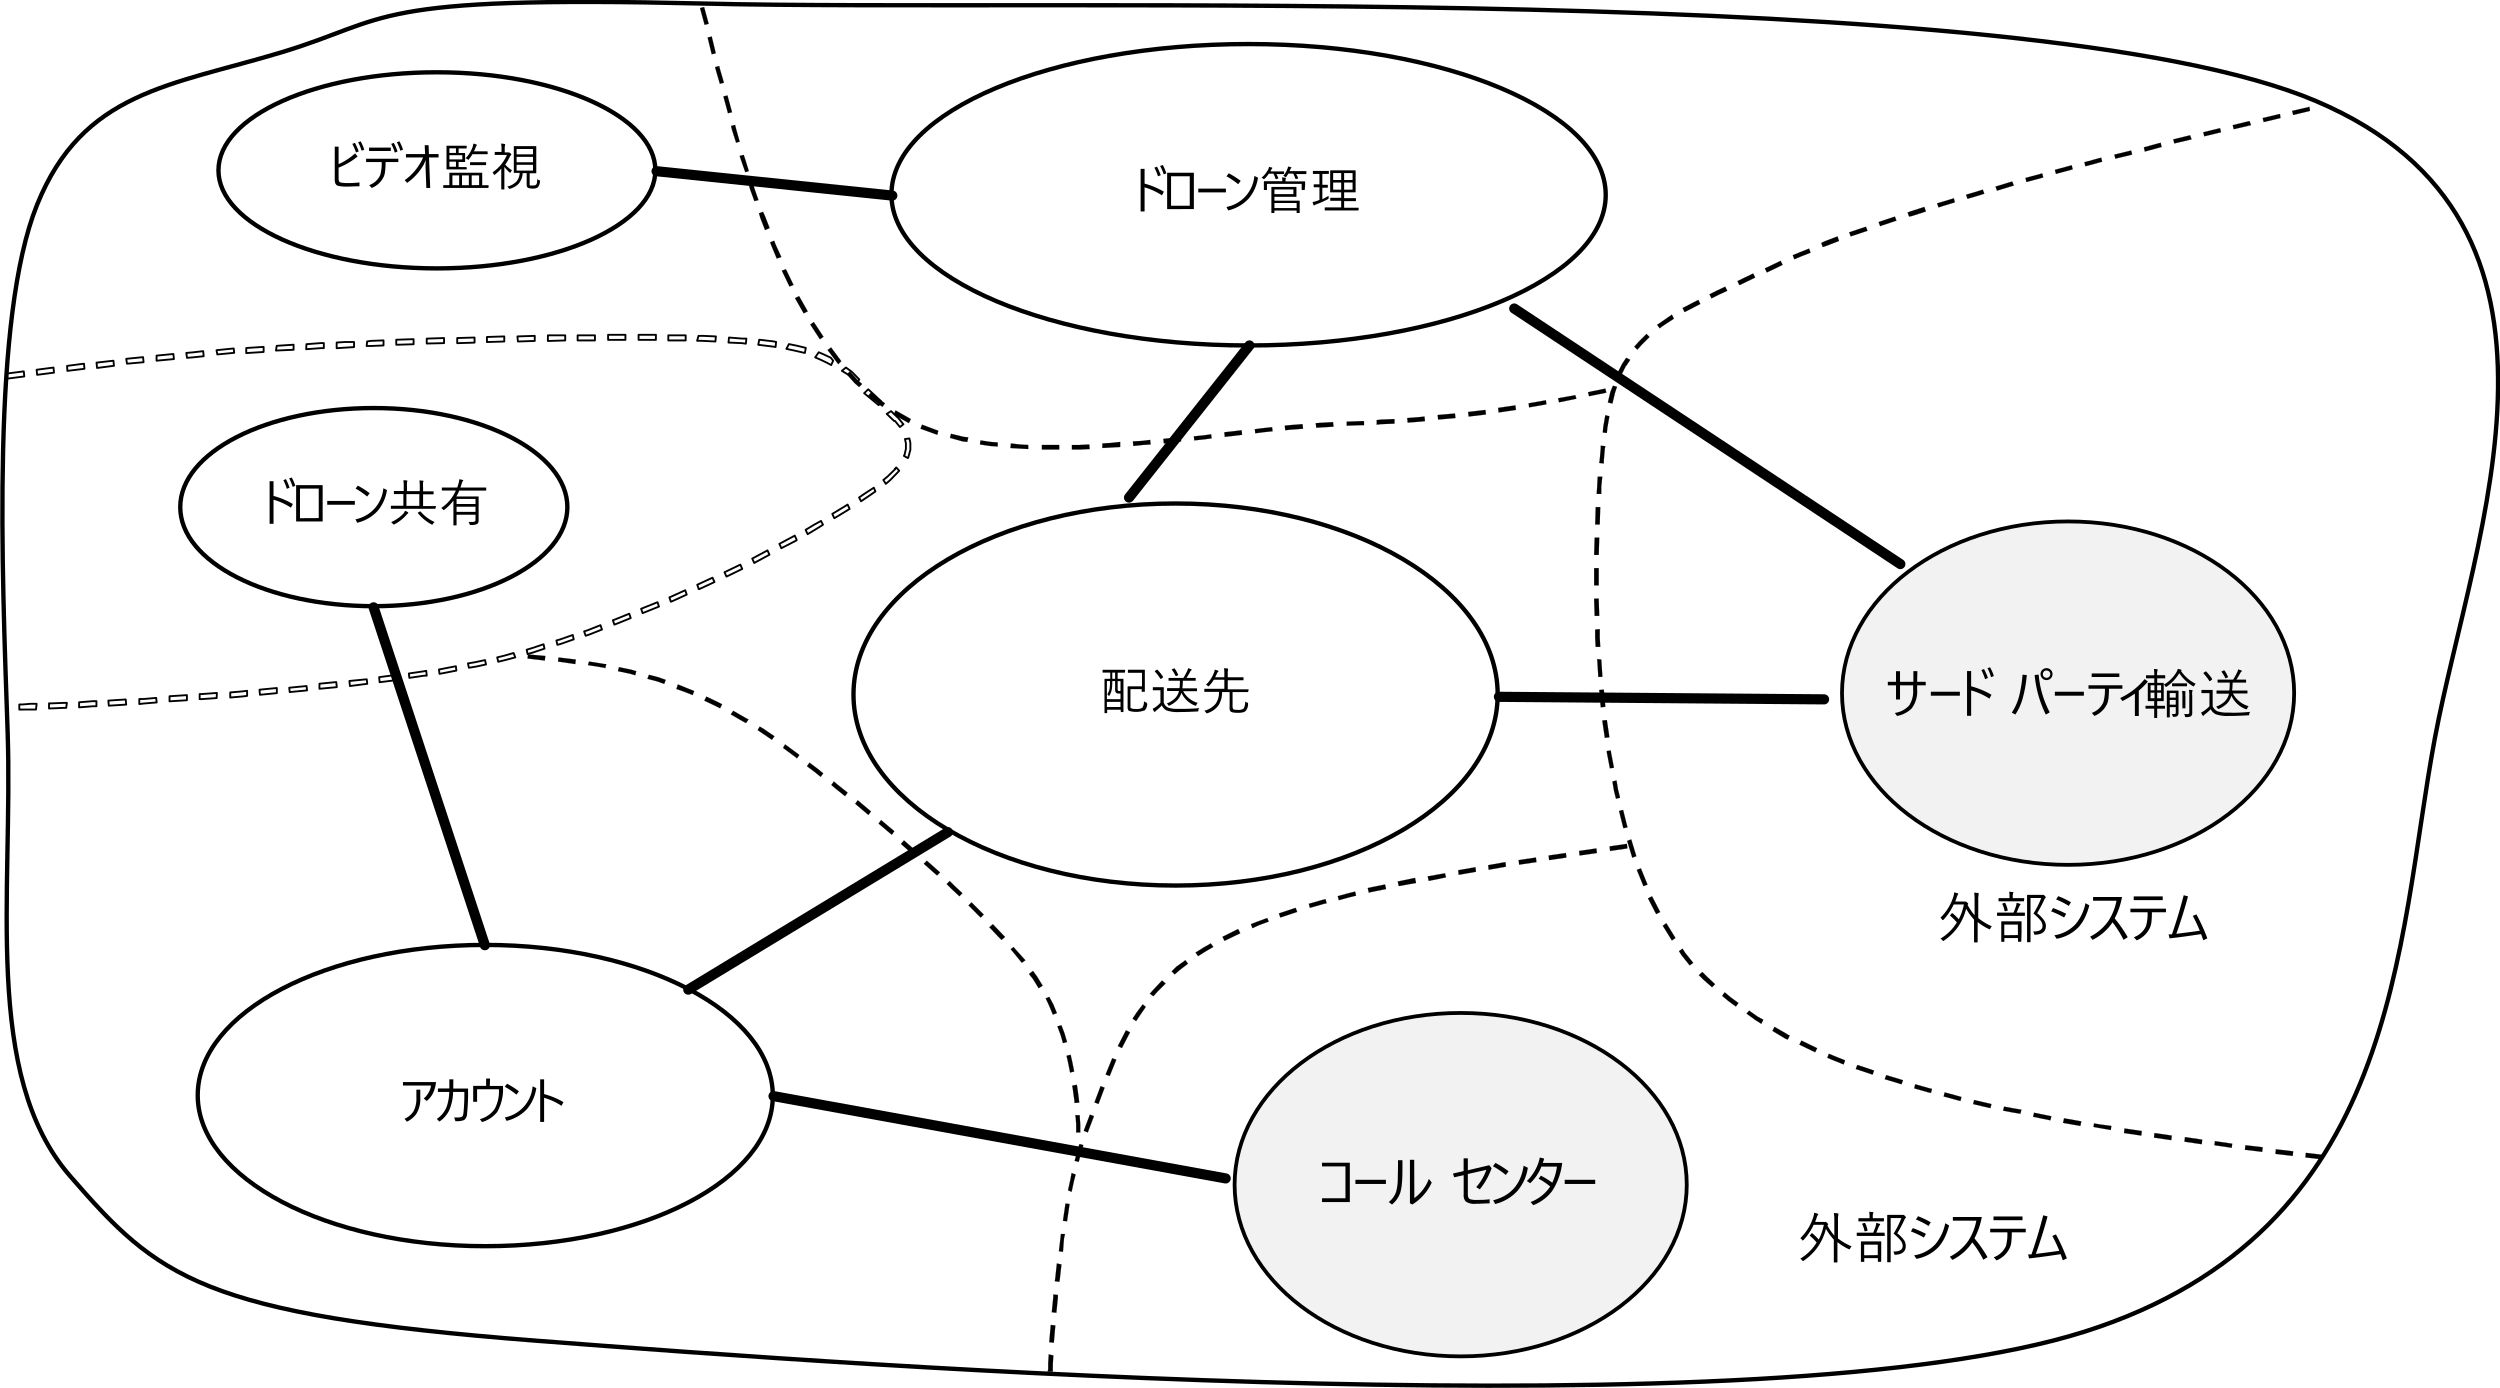 <svg xmlns="http://www.w3.org/2000/svg" viewBox="0 0 492.1 273.2"><defs><style>.cls-1{fill:#fff;}.cls-2,.cls-3,.cls-5,.cls-8{fill:none;}.cls-3,.cls-5,.cls-6,.cls-7,.cls-8{stroke:#000;stroke-linecap:round;stroke-linejoin:round;}.cls-3{stroke-width:0.86px;}.cls-4{isolation:isolate;}.cls-5{stroke-width:2px;}.cls-6{stroke-width:0.03px;}.cls-7{fill:#f2f2f2;stroke-width:0.75px;}.cls-8{stroke-width:0.37px;}</style></defs><title>OJ103614612</title><g id="Layer_1" data-name="Layer 1"><g id="background"><rect class="cls-1" width="492.1" height="273.2"/></g><g id="svg219"><g id="shape3-1"><path id="path8" class="cls-2" d="M38.92,215.6c0-16.4,25.3-29.6,56.6-29.6s56.6,13.3,56.6,29.7-25.3,29.6-56.6,29.6S38.92,231.9,38.92,215.6Z"/></g><g id="shape4-3"><path id="path15" class="cls-3" d="M38.92,215.6c0-16.4,25.3-29.6,56.6-29.6s56.6,13.3,56.6,29.7-25.3,29.6-56.6,29.6-56.6-13.4-56.6-29.7"/><g id="text17" class="cls-4"><path d="M84,211.32a.27.27,0,0,1-.12.09,8.61,8.61,0,0,1-2.37,3.19,4.33,4.33,0,0,0-.61-.41,6,6,0,0,0,2-2.48H75.77V211h7.54l.11,0Zm-3.89,1.81c0,.08-.1.15-.23.17-.29,2.36-1.1,4.61-3.16,5.8a4.83,4.83,0,0,0-.59-.46c2-1.12,2.77-3.21,3-5.62Z"/><path d="M92.87,212.76a.34.34,0,0,1-.09.13c-.13,2.88-.41,4.69-.8,5.4a1.37,1.37,0,0,1-1.31.72,10.62,10.62,0,0,1-1.79-.23,3.41,3.41,0,0,0,0-.71,10.44,10.44,0,0,0,1.75.25.75.75,0,0,0,.77-.47,15.27,15.27,0,0,0,.65-4.54h-3.2a9.14,9.14,0,0,1-3.3,5.73,3.41,3.41,0,0,0-.57-.44,8.28,8.28,0,0,0,3.12-5.29H85.31v-.67h2.9a19,19,0,0,0,.23-2.17l1,.08c0,.11-.1.17-.25.18-.06.73-.11,1.27-.22,1.91H92.2l.16-.06Z"/><path d="M98.05,210.36l1,.06a.28.28,0,0,1-.28.2v1.56h2.68l.15-.05.62.28a.27.27,0,0,1-.11.1c-.46,3.5-1.91,5.53-5.08,6.64a4.1,4.1,0,0,0-.47-.6,6.3,6.3,0,0,0,4.68-5.69H95.59v2.48H94.9v-3.16h3.15Z"/><path d="M104,211.22a12.06,12.06,0,0,1,3,1.36l-.38.62a12.77,12.77,0,0,0-2.92-1.38Zm0,6.92c3.55-1.1,5.91-3.09,7.11-5.85a3.81,3.81,0,0,0,.65.4,11.46,11.46,0,0,1-7.08,6,.33.33,0,0,1-.14.23Z"/><path d="M118.65,215.72a36.12,36.12,0,0,0-3.51-1.63v5h-.75v-8.68l1,.06c0,.11-.09.18-.26.21v2.91l.15-.21a34.76,34.76,0,0,1,3.76,1.67Z"/></g></g><g id="shape6-7"><path id="path22" class="cls-2" d="M175.47,38.27c0-16.4,31.5-29.6,70.3-29.6s70.3,13.3,70.3,29.7S284.57,68,245.77,68,175.47,54.57,175.47,38.27Z"/></g><g id="shape7-9"><path id="path29" class="cls-3" d="M175.47,38.27c0-16.4,31.5-29.6,70.3-29.6s70.3,13.3,70.3,29.7S284.57,68,245.77,68s-70.3-13.4-70.3-29.7"/><g id="text31" class="cls-4"><path d="M208.2,38.4a36.12,36.12,0,0,0-3.51-1.63v5h-.75V33.08l1,.06c0,.11-.09.18-.26.21v2.93l.15-.22a34.76,34.76,0,0,1,3.76,1.67Zm-1-4.7a8.67,8.67,0,0,1,1.38,1.47l-.38.3A8.4,8.4,0,0,0,206.79,34Zm1.34-.86a8.8,8.8,0,0,1,1.37,1.45l-.36.32a9.36,9.36,0,0,0-1.37-1.46Z"/><path d="M218.44,34.45V41h-.72v-.63h-5.51v.65h-.7V34.45Zm-.72,5.29V35.12h-5.51v4.62Z"/><path d="M220.45,36.9h8.35v.71h-8a.46.46,0,0,1-.32.19Z"/><path d="M230.63,33.89a12.06,12.06,0,0,1,3,1.36l-.38.62a12.36,12.36,0,0,0-2.92-1.38Zm0,6.92c3.55-1.1,5.91-3.09,7.11-5.85a3.81,3.81,0,0,0,.65.4,11.46,11.46,0,0,1-7.08,6,.33.33,0,0,1-.14.23Z"/><path d="M241.62,35.21a4.89,4.89,0,0,0-.49-1.06h-.48a6.42,6.42,0,0,1-.91,1.1,3.08,3.08,0,0,0-.5-.37,5.76,5.76,0,0,0,1.44-2.13l.77.26a.21.21,0,0,1-.21.08c-.07.16-.16.33-.25.5h2.76v.56h-1.94a5.08,5.08,0,0,1,.43.89Zm6.88-1.62v.56h-2.33a4.73,4.73,0,0,1,.57.87l-.6.21a5.23,5.23,0,0,0-.71-1.08h-.87a5.38,5.38,0,0,1-.63.7l.45,0c0,.08-.06.12-.19.13v.63h4v1.89h-.66V36.18h-7.2v1.35h-.64V35.64h3.86v-.58l-.46-.27a4.91,4.91,0,0,0,1.57-2l.78.24q0,.09-.21.09-.12.26-.27.51Zm-6.74,5.25v.75h5.58v2.47h-.67v-.33h-4.91v.35h-.65V36.85h5.6v2Zm4.29-1.46h-4.29v.93h4.29Zm.62,2.75h-4.91v1.06h4.91Z"/><path d="M251.29,37v2.48l1.36-.4c0,.06,0,.12.08.58-1.16.37-2.39.77-3.16,1a.18.18,0,0,1-.13.15l-.27-.74c.41-.1.91-.24,1.47-.4V37H249.4v-.63h1.24V34.08H249.3v-.64h3.3v.64h-1.31v2.24h1.21V37Zm4.54,4.19h2.8v.62H252.2v-.62h3V39.59h-2.34V39h2.34V37.81h-2.28V33.38h5.25v4.43h-2.34V39h2.48v.61h-2.48ZM253.53,34V35.3h1.67V34Zm0,3.25h1.67V35.86h-1.67Zm4-1.92V34h-1.71V35.3Zm0,1.92V35.86h-1.71v1.36Z"/></g></g><g id="shape9-13"><path id="path36" class="cls-2" d="M358.49,137.11c0-20.5,23.1-37.2,51.6-37.2s51.6,16.6,51.6,37.2-23.1,37.2-51.6,37.2S358.49,157.71,358.49,137.11Z"/></g><g id="shape15-15"><path id="path41" class="cls-2" d="M241.07,231.67c0-17.7,26.3-32,58.7-32s58.7,14.3,58.7,32-26.3,32-58.7,32S241.07,249.37,241.07,231.67Z"/></g><g id="shape18-17"><path id="path46" class="cls-2" d="M43,33.53c0-10.7,19.3-19.3,43-19.3s43,8.7,43,19.3-19.2,19.3-43,19.3S43,44.13,43,33.53Z"/></g><g id="shape19-19"><path id="path53" class="cls-3" d="M43,33.53c0-10.7,19.3-19.3,43-19.3s43,8.7,43,19.3-19.2,19.3-43,19.3-43-8.7-43-19.3"/><g class="cls-4"><path d="M79.62,30c.4,0,1.46-.06,2.09-.15,0,.21,0,.5,0,.71-.66.08-1.65.12-2.06.12h-2.5C75.68,30.66,75,30,75,28.57V22.74l1,.06c0,.1-.09.16-.27.18v3.26a32.33,32.33,0,0,0,5-2l.51.69A.24.24,0,0,1,81,25a.35.35,0,0,1-.14,0,38.31,38.31,0,0,1-5.2,2v1.67c0,1,.49,1.39,1.52,1.39Zm.93-7.53a7.88,7.88,0,0,1,1.24,1.47l-.38.29a8.35,8.35,0,0,0-1.22-1.47Zm1.23-.6A8.23,8.23,0,0,1,83,23.31l-.38.29a8.75,8.75,0,0,0-1.22-1.46Z"/><path d="M91.79,26.28H88.5l.17,0c0,.06-.09.11-.2.12a5.75,5.75,0,0,1-3.09,4.61,4.36,4.36,0,0,0-.54-.48,5.05,5.05,0,0,0,2.89-4.3H83.91v-.67h7.88Zm-1.46-2.73H84.78v-.67h5.55Zm.13-1.47a7.58,7.58,0,0,1,1.09,1.58l-.4.27a6.68,6.68,0,0,0-1.09-1.58Zm1.17-.34a8,8,0,0,1,1.13,1.57l-.41.25A7.41,7.41,0,0,0,91.25,22Z"/><path d="M101.66,25.19h-3l0,4.85c0,1-.66,1-2.5,1a3.07,3.07,0,0,0-.18-.64h1.63A.36.36,0,0,0,98,30l0-4.32a14.43,14.43,0,0,1-4.31,4,2.76,2.76,0,0,0-.49-.54,13.43,13.43,0,0,0,4.37-4h-4v-.68H98l0-2.16,1,0c0,.11-.11.17-.25.19l0,1.93h3Z"/></g><g class="cls-4"><path d="M68.76,42.46H70v.6h-9.2v-.6H62V39.93h6.75Zm-7-3.32v.48h-.62V34.47h4.21V35H63.62v.79h1.5v2h-1.5v.82h1.84v.55ZM63.05,35H61.77v.79h1.28Zm1.49,2.24v-.95H61.77v.95Zm-1.49,1.33v-.82H61.77v.82Zm-.4,1.9v2H64v-2Zm3.42,0H64.66v2h1.41ZM70,36.13H66.74a6.28,6.28,0,0,1-.89,1.52,3.5,3.5,0,0,0-.46-.36,7.93,7.93,0,0,0,1.39-3.21l.74.19c0,.08-.1.11-.19.1A12.08,12.08,0,0,1,67,35.54h3Zm-.25,2.54H66.28v-.59h3.44ZM68.1,40.49H66.7v2h1.4Z"/><path d="M74.51,36.2a.18.18,0,0,1-.13.09A10.27,10.27,0,0,1,73,38.68c.41.31,1.21,1,1.43,1.16l-.39.58c-.23-.25-.72-.72-1.12-1.09v4h-.65v-3.8A9.77,9.77,0,0,1,71,40.73a2.25,2.25,0,0,0-.35-.59,9.29,9.29,0,0,0,2.92-3.55H70.87V36h1.44v-1.9l.85,0c0,.07-.07.12-.2.14V36h1l.12,0Zm2,4.32c0,.07-.09.11-.2.12a3.28,3.28,0,0,1-2.2,2.73,1.92,1.92,0,0,0-.4-.51,2.74,2.74,0,0,0,2-2.43Zm1.4,1.8c0,.23,0,.28.32.28h.9c.25,0,.3-.15.33-1.21a1.55,1.55,0,0,0,.58.27c-.07,1.24-.25,1.54-.84,1.54H78.16c-.7,0-.87-.2-.87-.88V40.14H75V34.46h4.26v5.68H78l-.09,0ZM75.66,35v1.14h3V35Zm0,1.69v1.14h3V36.72Zm0,1.68v1.17h3V38.4Z"/></g></g><g id="shape22-24"><path id="path62" class="cls-2" d="M35.48,99.82c0-10.8,17-19.5,38.1-19.5s38.1,8.8,38.1,19.5-17,19.5-38.1,19.5S35.48,110.62,35.48,99.82Z"/></g><g id="shape23-26"><path id="path69" class="cls-3" d="M35.48,99.82c0-10.8,17-19.5,38.1-19.5s38.1,8.8,38.1,19.5-17,19.5-38.1,19.5-38.1-8.7-38.1-19.5"/><g id="text71" class="cls-4"><path d="M49,100a36.12,36.12,0,0,0-3.51-1.63v5H44.7V94.62l1,.06c0,.11-.09.18-.26.21v2.94l.15-.22a33.75,33.75,0,0,1,3.75,1.67Zm-1.05-4.71a8.6,8.6,0,0,1,1.37,1.47L48.9,97a8.39,8.39,0,0,0-1.35-1.46Zm1.33-.86a8.47,8.47,0,0,1,1.37,1.46l-.36.31a9.36,9.36,0,0,0-1.37-1.46Z"/><path d="M59.19,96v6.59h-.71V102H53v.65h-.7V96Zm-.71,5.29V96.66H53v4.62Z"/><path d="M61.21,98.45h8.34v.71h-8a.46.46,0,0,1-.32.19Z"/><path d="M71.39,95.43a12.43,12.43,0,0,1,3,1.36l-.38.63A12.77,12.77,0,0,0,71.07,96Zm0,6.92c3.55-1.1,5.91-3.08,7.11-5.85a4.27,4.27,0,0,0,.64.41,11.4,11.4,0,0,1-7.07,6,.33.33,0,0,1-.14.23Z"/><path d="M86.83,99.71h2.41v.66H80.07v-.66h2.38V97.07H80.53v-.66h1.92v-2l.89.06c0,.06-.06.11-.2.13v1.79h3v-2l.89.06c0,.06-.06.11-.2.13v1.79h2v.66h-2Zm-3,1.56c0,.06-.11.09-.22.08a13,13,0,0,1-2.87,2.29,4.29,4.29,0,0,0-.55-.5,9.28,9.28,0,0,0,2.79-2.22Zm-.65-4.2v2.64h3V97.07Zm5.34,6.55a28,28,0,0,0-2.82-2.32l.6-.37a33.74,33.74,0,0,1,2.86,2.25Z"/><path d="M99.07,96.32H93.63q-.28.63-.63,1.23h4.83v5.19c0,.85-.4.87-2.19.87a2.54,2.54,0,0,0-.23-.67h1c.72,0,.8,0,.8-.22v-1.14H92.93v2h-.67V98.67a8.44,8.44,0,0,1-1.79,1.79,3.31,3.31,0,0,0-.45-.54,8.94,8.94,0,0,0,2.84-3.6H90.23v-.65h2.91a11.49,11.49,0,0,0,.44-1.33l.87.22c0,.07-.1.11-.22.11-.1.33-.21.66-.34,1h5.18Zm-1.91,3V98.16H92.93v1.12ZM92.93,101h4.23V99.87H92.93Z"/></g></g><g id="shape26-30"><path id="path76" class="cls-5" d="M222.24,97.94,245.94,68"/></g><g id="shape29-33"><path id="path81" class="cls-5" d="M359.05,137.66l-64-.5"/></g><g id="shape30-36"><path id="path86" class="cls-5" d="M298.06,60.73l76,50.3"/></g><g id="shape38-39"><path id="path91" class="cls-5" d="M186.58,163.8l-51.1,31"/></g><g id="shape39-42"><path id="path96" class="cls-5" d="M152.26,215.76l89,16.2"/></g><g id="shape40-45"><path id="path101" class="cls-5" d="M73.54,119.55l21.9,66.5"/></g><g id="shape41-48"><path id="path106" class="cls-5" d="M129.24,33.7l46.4,4.8"/></g><g id="shape42-51"><path id="path111" class="cls-2" d="M168,136.71c0-20.8,28.4-37.6,63.4-37.6s63.4,16.8,63.4,37.6-28.4,37.6-63.4,37.6S168,157.51,168,136.71Z"/></g><g id="shape43-53"><path id="path118" class="cls-3" d="M168,136.71c0-20.8,28.4-37.6,63.4-37.6s63.4,16.8,63.4,37.6-28.4,37.6-63.4,37.6-63.4-16.8-63.4-37.6"/><g id="text120" class="cls-4"><path d="M212.19,132.34v-.59h4.9v.59h-1.63v1.53h1.29v6.44h-.58v-.49h-3.06v.62h-.57v-6.57h1.2v-1.53Zm1.63,2.12h-.71v3.17h3.06v-1.29c-.07.3-.2.4-.42.4h-.32c-.37,0-.48-.11-.48-.59v-1.69h-.71v.65a3.09,3.09,0,0,1-.72,2.13,1.31,1.31,0,0,0-.35-.27,2.6,2.6,0,0,0,.65-1.87Zm-.71,4.79h3.06v-1.07h-3.06Zm1.84-5.38v-1.53h-.7v1.53Zm.73,2.43c.11,0,.14-.06.15-.64a1.07,1.07,0,0,0,.34.16v-1.36h-.79v1.68c0,.14,0,.16.09.16Zm2.49,3c0,.35.09.42.55.42h1.59c.46,0,.53-.25.58-1.74a2,2,0,0,0,.61.28c-.08,1.65-.28,2.09-1.15,2.09h-1.69c-.88,0-1.15-.21-1.15-1v-4h3v-2.87h-3.08v-.63h3.74v4.6h-.66V136h-2.32Z"/><path d="M224.38,135.29v3.27c.78,1.18,2.21,1.18,4,1.18,1.08,0,2.35,0,3.13-.07a2.29,2.29,0,0,0-.22.67c-.69,0-1.79,0-2.78,0-2.06,0-3.43,0-4.44-1.23-.49.43-1,.88-1.45,1.22a.13.13,0,0,1-.09.16l-.39-.74a15.7,15.7,0,0,0,1.58-1.22v-2.65h-1.47v-.64Zm-1.49-3.75a7.23,7.23,0,0,1,1.79,1.58l-.53.45a7.18,7.18,0,0,0-1.76-1.63Zm8.48,4.44h-2.66a3.77,3.77,0,0,0,2.68,2.63,2.14,2.14,0,0,0-.43.56,4.26,4.26,0,0,1-2.73-2.74,4.47,4.47,0,0,1-2.7,2.7,2.13,2.13,0,0,0-.45-.5c1.81-.75,2.4-1.75,2.59-2.65H225v-.62h2.75c0-.12,0-.24,0-.35v-1.15h-2.43v-.62h4l-.51-.23a11,11,0,0,0,1-1.72l.8.3c0,.07-.1.09-.22.1a12.72,12.72,0,0,1-1,1.55h1.74v.62h-2.65V135c0,.11,0,.23,0,.35h3Zm-4.72-2.74a5.71,5.71,0,0,0-.91-1.68l.57-.24a5.36,5.36,0,0,1,.94,1.64Z"/><path d="M236,136.56c0,.07-.08.12-.21.13-.26,1.76-.75,3.14-3.09,3.88a2.22,2.22,0,0,0-.41-.57c2.18-.62,2.66-1.85,2.83-3.54Zm2.5,2.86c0,.29.07.34.47.34h1.36c.39,0,.46-.21.5-1.54a2.06,2.06,0,0,0,.62.28c-.08,1.52-.27,1.9-1.06,1.9h-1.49c-.86,0-1.08-.21-1.08-1v-3.06h-5.41v-.66h4.1v-2.12h-2.17a7.51,7.51,0,0,1-.91,1.58,4.08,4.08,0,0,0-.58-.32,8.84,8.84,0,0,0,1.47-3.28l.85.2c0,.07-.09.1-.22.1a11,11,0,0,1-.35,1.07h1.91v-1.62l.88.05c0,.08-.07.13-.2.14v1.43h3.39v.65h-3.39v2.12h4.11v.66h-2.8Z"/></g></g><g id="shape45-57"><path id="path125" class="cls-6" d="M454.69,21.83l-3.3.8-.2-.8,3.4-.8Zm-5.8,1.4-3.3.8-.2-.8,3.4-.8Zm-5.8,1.4-3.4.8-.2-.8,3.3-.8Zm-5.9,1.4-3.3.8-.2-.8,3.3-.8Zm-5.8,1.4-3.4.8-.2-.8,3.3-.8Zm-5.9,1.5-1.1.3h0l-2.2.6L422,29l2.2-.6,1.1-.3Zm-5.8,1.5-3.3.8-.2-.8,3.3-.8Zm-5.9,1.4-3.3.9-.2-.8,3.3-.9Zm-5.8,1.5-3.3.9-.2-.8,3.3-.9Zm-5.8,1.6-3.3.9-.2-.8,3.3-.9Zm-5.8,1.6-.7.2h0l-2.6.8-.3-.8,2.6-.8.7-.2Zm-5.8,1.6-1.6.5h0l-1.7.5-.3-.8,1.7-.5,1.6-.5Zm-5.8,1.7-2.3.7h0l-.9.3-.3-.8,1-.3,2.3-.7Zm-5.7,1.8-2.8.9h0l-.5.1-.3-.8.5-.2,2.8-.9Zm-5.8,1.8-3,1h0l-.2.1-.3-.8.2-.1,3-1Zm-5.7,2-3,1h0l-.3.1-.3-.8.3-.1,3-1Zm-5.6,2-2.6,1h0l-.6.2-.3-.8.6-.3,2.6-1Zm-5.6,2.3-2,.8h0l-1.2.5-.3-.8,1.2-.5,2-.8Zm-5.5,2.4-1,.5h0l-2.1,1-.4-.8,2.1-1,1-.5Zm-5.4,2.5-3.1,1.5-.4-.8,3.1-1.5Zm-5.5,2.6-1.7.8h0l-1.4.7-.4-.8,1.4-.7,1.7-.8Zm-5.3,2.6-2.5,1.3h0l-.6.3-.4-.8.6-.3,2.5-1.3Zm-5.2,2.9-2.3,1.5h0l-.5.4-.5-.7.6-.4,2.3-1.6Zm-4.8,3.6-1.5,1.5h0l-.9,1-.6-.6.9-1,1.5-1.5Zm-3.8,4.5-.8,1.2v-.1l-.9,1.8-.8-.3.9-1.8.8-1.2Zm-2.6,5.3-.4,1.2h0l-.5,2.1-.9-.2.5-2.1.5-1.2Zm-1.5,5.8-.4,2.3h0l-.1,1-.8-.1.1-1.1.4-2.3Zm-.8,5.9-.1.5h0l-.2,2.3h0v.6l-.9-.1.1-.6.2-2.3v-.5Zm-.6,6-.2,2h0v1.4h-.9l.1-1.5.1-1.9Zm-.4,6-.1,3.4H314l.1-3.4Zm-.2,6-.1,3.4h-.9l.1-3.4Zm-.1,6v3.4h-.9v-3.4Zm0,6v.3h0l.1,3.1h-.9l-.1-3.1v-.3Zm.2,6v1.6h0l.1,1.9h-.9l-.1-1.8v-1.6Zm.3,6,.2,3h0v.4h-.8v-.4l-.2-3.1Zm.5,5.9.3,3.4-.9.1-.3-3.4Zm.6,6,.5,3.4-.9.1-.5-3.4Zm.8,6v.3h0l.6,3.1-.8.1-.6-3.1v-.3Zm1.1,5.9.3,1.8h0l.4,1.6-.8.2-.4-1.6-.3-1.8Zm1.3,5.8.8,3.2h0l.1.2-.8.2-.1-.2-.8-3.2Zm1.6,5.8,1,3.3-.8.3-1-3.3Zm1.9,5.7,1.3,3.2-.8.3-1.3-3.2Zm2.2,5.5,1.6,3.1-.8.4-1.6-3.1Zm2.8,5.3.2.3h0l1.6,2.6-.7.5-1.6-2.6-.2-.3Zm3.2,5,.5.8h0l1.6,2-.7.5-1.6-2-.5-.8Zm3.9,4.6.9.9h0l1.6,1.5-.6.6-1.7-1.5-.9-.9Zm4.4,4,1.2,1h0l1.5,1.1-.5.7-1.5-1.1-1.2-1Zm4.8,3.6,1.7,1.2h0l1.1.6-.4.8-1.1-.7-1.8-1.3Zm5,3.2,2.6,1.5h-.1l.5.2-.4.8-.5-.2-2.5-1.5Zm5.3,2.7,3.1,1.5-.4.8-3.1-1.5Zm5.4,2.6,3.2,1.3-.3.8-3.2-1.3Zm5.6,2.2,3.3,1.1-.3.8-3.3-1.1Zm5.7,2,1,.3h0l2.3.7-.3.8-2.3-.7-1-.3Zm5.7,1.8,2.8.8h0l.5.1-.2.8-.5-.1-2.8-.8Zm5.8,1.6,3.3.9-.2.8-3.3-.9Zm5.8,1.5,3.4.8-.2.8-3.4-.8Zm5.9,1.3,1.6.3h0l1.8.3-.2.8-1.8-.3-1.6-.3Zm5.9,1.2,3.4.7-.2.8-3.4-.7Zm5.9,1.1,3.4.6-.2.9-3.4-.6Zm5.9,1,1.1.2h0l2.3.3-.1.8-2.3-.4-1.1-.2Zm6,1,3.4.5-.1.9-3.4-.5Zm5.9.9,3.4.5-.1.9-3.4-.5Zm6,.8,3.4.5-.1.9-3.4-.5Zm5.9.8,3.4.5-.1.8-3.4-.5Zm6,.8,3.4.4-.1.9-3.4-.4Zm6,.8,3.4.4-.1.9-3.4-.4Zm5.9.7,3.4.4-.1.9-3.4-.4Z"/></g><g id="shape46-59"><path id="path130" class="cls-6" d="M316.19,77.29l-3.4.7-.2-.8,3.4-.7Zm-5.9,1.2-3.4.7-.2-.8,3.4-.6Zm-5.9,1.1-3.4.6-.1-.8,3.4-.6Zm-6,1.1-3.4.5-.1-.9,3.4-.5Zm-5.9.9-3.4.4-.1-.9,3.4-.4Zm-6,.7-3.4.3-.1-.9,3.4-.3Zm-6,.6-.9.1-2.5.2-.1-.9,2.5-.2h0l.9-.1Zm-6,.5-2.6.1-.9.1v-.9l.9-.1h0l2.6-.1Zm-6,.3h-.6l-2.8.1V83l2.8-.1h.6Zm-6,.3-3.4.2-.1-.9,3.4-.2Zm-6,.4-2.6.2h0l-.9.1-.1-.9.9-.1,2.6-.2Zm-6,.5-1.9.2h0l-1.5.2-.1-.8,1.5-.2,1.9-.2Zm-6,.7-1.6.2-1.8.2-.1-.9,1.8-.2,1.6-.2Zm-6,.7-1.5.2-1.9.2-.1-.8,2-.2,1.4-.2Zm-6,.6-1.5.2-1.9.2-.1-.9,1.9-.2h0l1.5-.2Zm-6,.6-1.6.1-1.8.2-.1-.9,1.8-.1h0l1.6-.2Zm-6,.5-1.8.1-1.7.1v-.9l1.7-.1h0l1.8-.2Zm-6,.4-1.9.1H211v-.9h1.5l1.9-.1Zm-6,.1h-3.4v-.9h3.4Zm-6.1-.1-1.8-.1-1.7-.1.1-.9,1.7.2h0l1.7.1Zm-6-.5-1.5-.1-2-.3.1-.8,2,.3h0l1.4.1Zm-6-.9-.9-.1-2.5-.7.2-.8,2.5.6h0l.9.1Zm-5.9-1.4h0l-3.3-1.2.3-.8,3.2,1.2h0Zm-5.6-2.3-3-1.7.4-.8,3,1.7Zm-5.2-3.2-2-1.5-.8-.7.6-.7.7.7h0l2,1.5Zm-4.6-3.9-.9-.8-1.5-1.7.6-.6,1.5,1.7h0l.9.8Zm-4.1-4.5h0l-2.1-2.8.7-.5,2,2.7h0Zm-3.6-4.9-1.9-2.9.7-.5,1.9,2.9Zm-3.2-5.1-1.7-3,.8-.4,1.7,3Zm-2.8-5.3-1.3-2.7-.2-.4.8-.3.2.4h0l1.3,2.7Zm-2.5-5.5-1-2.4-.3-.8.8-.3.3.8h0l1.1,2.4Zm-2.3-5.6-.9-2.3-.3-1,.8-.3.4.9h0l.9,2.3Zm-2.1-5.7-.8-2.2-.3-1,.8-.3.3,1h0l.8,2.3Zm-1.8-5.7-.8-2.3-.3-.9.8-.2.3.9h0l.7,2.3Zm-1.8-5.8-.8-2.5-.2-.8.8-.2.2.8h0l.7,2.5Zm-1.6-5.8-.9-3.3.8-.2.9,3.3Zm-1.6-5.8-.9-3.1v-.2l.8-.2v.2h0l.9,3.1Zm-1.6-5.8-.8-3.3.8-.2.8,3.3Zm-1.4-5.8-.9-3.3.8-.2.9,3.3Z"/></g><g id="shape47-61"><path id="path135" class="cls-6" d="M320.33,167l-3.4.5-.1-.9,3.4-.5Zm-6,.9-3.4.5-.1-.9,3.4-.5Zm-6,.9-3.4.5-.1-.9,3.4-.5Zm-5.9.9-3.4.5-.1-.9,3.4-.5Zm-6,.9-3.4.6-.1-.9,3.4-.6Zm-5.9,1-3.4.6-.1-.9,3.4-.6Zm-5.9,1.1-3.4.7-.2-.9,3.4-.6Zm-5.9,1.1-3.3.6h-.1l-.2-.9h.1l3.3-.7Zm-5.9,1.2-2.5.5h0l-.9.2-.2-.9.9-.2,2.5-.5Zm-5.9,1.3-1.6.4h0l-1.8.5-.2-.8,1.8-.5,1.6-.4Zm-5.8,1.5-.5.1h0l-2.8.8-.2-.8,2.8-.8.5-.1Zm-5.8,1.7-3.3,1.1-.3-.8,3.3-1.1Zm-5.6,1.9-1.9.7h0l-1.3.6-.3-.8,1.3-.5,1.9-.7Zm-5.6,2.3h0l-3.1,1.5-.4-.8,3-1.5h.1Zm-5.3,2.7-1.4.8h0l-1.6,1-.5-.7,1.6-1,1.4-.8Zm-5,3.3-1.7,1.3h0l-.9.8-.6-.6.9-.9,1.8-1.3Zm-4.4,3.9-1.6,1.6h0l-.8.9-.7-.5.8-.9,1.6-1.7Zm-3.9,4.6-1.1,1.6h0l-.8,1.2-.7-.5.8-1.2,1.2-1.6Zm-3.1,5-1.6,3.1-.8-.4,1.6-3.1Zm-2.7,5.4-1.3,3.2-.8-.3,1.3-3.2Zm-2.3,5.5-1.2,3.2-.8-.3,1.2-3.2Zm-2.1,5.6-1.1,2.9h0l-.1.3-.8-.3.1-.3,1.1-2.9Zm-2.1,5.7v0l-.9,3.3-.8-.2.9-3.2.1-.1Zm-1.5,5.8-.3,1.1h0l-.5,2.3-.7-.3.5-2.3.2-1.1Zm-1.2,5.8-.5,3.4-.8-.1.5-3.4Zm-.9,5.9-.2.9h0l-.2,2.6-.8-.1.3-2.5.1-.9Zm-.7,6-.3,2.7h0l-.1.7-.9-.1.1-.7.3-2.8Zm-.7,6v.5h0l-.3,3-.9-.1.3-3v-.5Zm-.5,6-.1,1.1-.2,2.3-.9-.1.2-2.3.1-1.1Zm-.4,5.9v.1l-.1,1.7h0V270h-1v-.1l.1-.3h0v-.5h0v-.7l.1-1.7h0v-.1Z"/></g><g id="shape48-63"><path id="path140" class="cls-6" d="M103.94,128.82l3.4.3-.1.9-3.4-.4Zm6,.6,3.4.4-.1.9-3.4-.5Zm6,.8,3.1.5h.3l-.2.8-.3-.1h0l-3.1-.5Zm5.9,1.1,2.4.5,1,.3-.2.8-1-.3h0l-2.4-.5Zm5.9,1.5,1.9.5,1.4.5-.3.8-1.4-.5h0l-1.9-.5Zm5.7,1.9,1.7.7,1.5.6-.3.8-1.5-.6h0l-1.7-.6Zm5.6,2.4,1.9.9,1.2.6-.4.8-1.2-.6h0l-1.9-.9Zm5.3,2.8,2.6,1.5.4.2-.5.7-.4-.2h0l-2.6-1.5Zm5.2,3.1.7.4,2.2,1.5-.5.7-2.2-1.5h0l-.6-.4Zm5,3.5,2.7,2,.1.1-.5.7v-.1h0l-2.7-2Zm4.8,3.6,1.6,1.2,1.1.9-.5.7-1.1-.9h0l-1.6-1.2Zm4.8,3.7.7.6,2,1.6-.5.7-2-1.6h0l-.7-.6Zm4.7,3.7,2.6,2.2-.5.7-2.6-2.2Zm4.6,3.9,2.6,2.2-.5.7-2.6-2.2Zm4.5,4,2.6,2.3-.6.7-2.6-2.3Zm4.5,4,1.8,1.6.8.7-.6.6-.8-.7h0l-1.8-1.6Zm4.5,4,.9.9,1.6,1.5-.6.6-1.6-1.5h0l-.9-.9Zm4.3,4.2h0l2.4,2.4-.6.6-2.4-2.4h0Zm4.2,4.3,1.9,2,.5.5-.7.6-.5-.5h0l-1.9-2Zm4.1,4.5.4.5,1.9,2.1-.7.5-1.8-2.2h0l-.4-.5Zm3.8,4.7.8,1.1,1.1,1.8-.8.5-1.1-1.8h0l-.8-1Zm3.2,5.1.8,1.5.7,1.7-.8.3-.7-1.7h0l-.7-1.5Zm2.4,5.6.6,1.6.5,1.7-.8.2-.5-1.7h0l-.6-1.6Zm1.8,5.8.3,1.3.4,2-.8.2-.4-2h0l-.3-1.3Zm1.2,5.9.1.4.3,2.3.1.8-.9.1-.1-.8h0l-.3-2.2h0l-.1-.4Zm.6,6v.4l.1,1.4v1.6h-.8v-.6h0v-1h0l-.1-1.4h0l-.1-.4Z"/></g><path id="path145" class="cls-3" d="M138.6.7c-66.8-1.6-61.3,3-83.2,9.6S16.3,18,7.3,40.3.4,112.1,1.5,144s-5,67.6,12.3,87.5,25.6,27.3,91.7,32.4,242.6,18,304.9-1.8,61.3-76.6,68.9-116.9S512.6,44,455.9,19.9,205.3,2.4,138.6.7"/><g id="shape51-71"><ellipse id="ellipse183" class="cls-7" cx="407.08" cy="136.44" rx="44.5" ry="33.8"/><g class="cls-4"><path d="M390.92,126.6h-2.51v.83a6,6,0,0,1-3.84,6,3.22,3.22,0,0,0-.62-.6,5.36,5.36,0,0,0,3.61-5.43v-.84h-3.87v3h-.86v-3h-2.35v-.81h2.35v-2.6l1.16.07a.31.31,0,0,1-.3.25v2.28h3.87V123l1.15.07c0,.11-.11.21-.3.23v2.46h2.51Z"/><path d="M392.52,127.6h10v.85H393a.52.52,0,0,1-.38.23Z"/><path d="M411.42,129.4a46,46,0,0,0-4.21-2v6h-.9V123l1.21.07c0,.13-.11.21-.31.25v3.53l.17-.27a41.26,41.26,0,0,1,4.51,2Zm-1.26-5.65a10.49,10.49,0,0,1,1.65,1.76l-.46.38a9.93,9.93,0,0,0-1.63-1.76Zm1.6-1a10,10,0,0,1,1.65,1.75l-.44.37a11.18,11.18,0,0,0-1.64-1.75Z"/><path d="M421,124.88a.33.33,0,0,1-.31.18,18.18,18.18,0,0,1-2.88,7.69,3.71,3.71,0,0,0-.81-.44c1.35-1.63,2.4-4.67,2.79-7.68Zm6,7.79a40,40,0,0,0-3.19-7.72l.78-.37a39,39,0,0,1,3.29,7.75Zm-.16-10.19a1.35,1.35,0,1,1-1.34,1.35A1.34,1.34,0,0,1,426.89,122.48Zm.95,1.35a.95.95,0,1,0-.95,1A1,1,0,0,0,427.84,123.83Z"/><path d="M429.31,127.6h10v.85h-9.56a.54.54,0,0,1-.39.23Z"/><path d="M450.86,127.72h-4.05l.2.06a.25.25,0,0,1-.24.14,6.49,6.49,0,0,1-3.71,5.48,6.21,6.21,0,0,0-.64-.59,5.69,5.69,0,0,0,3.46-5.09h-4.66v-.8h9.64Zm-1.19-3.38h-7.36v-.81h7.36Z"/><path d="M459.72,125.81a.26.26,0,0,1-.21.09.51.51,0,0,1-.17,0,21.45,21.45,0,0,1-2.63,2.22l.26.11a.31.31,0,0,1-.2.13v5.21H456v-5a32.43,32.43,0,0,1-3.94,2.29,4.48,4.48,0,0,0-.43-.57,24.22,24.22,0,0,0,7.23-5Z"/></g><g class="cls-4"><path d="M374.89,144.29v1h2v.73h-2v2.19h-.73v-2.19H372v-.73h2.13v-1h-1.73v-4.21h1.73v-.93h-2v-.72h2v-1.36l1,.06c0,.08-.09.13-.23.16v1.14h1.92v.72h-1.92v.93h1.77v4.21ZM373,140.72v1.16h1.19v-1.16Zm0,1.76v1.19h1.19v-1.19Zm3-.6v-1.16h-1.21v1.16Zm0,1.79v-1.19h-1.21v1.19Zm4.57-6.54a.21.21,0,0,1-.17.14,9.74,9.74,0,0,0,3,3,3.78,3.78,0,0,0-.44.7,10.92,10.92,0,0,1-2.95-3.11,9.43,9.43,0,0,1-2.91,3.2,3,3,0,0,0-.4-.63,8.64,8.64,0,0,0,2.92-3.35Zm-.79,4.65v5.7c0,.72-.44.72-1.22.72a2,2,0,0,0-.18-.6h.65c.1,0,.12,0,.12-.13v-1.68H377.9v2.42h-.61v-6.43Zm-.63.65H377.9v1h1.28Zm-1.28,2.71h1.28v-1.08H377.9Zm.44-4.3v-.67h3.36v.67Zm3,1.3c0,.09-.07.14-.21.16v4.14h-.61v-4.36Zm1.53,5.28c0,.75-.3.79-1.75.79a2.56,2.56,0,0,0-.22-.62h.7c.5,0,.6,0,.6-.18v-5.83l.88.06c0,.07-.07.13-.21.16Z"/><path d="M386.68,141.87v3.92c.94,1.43,2.65,1.43,4.81,1.43,1.3,0,2.82,0,3.76-.1a3,3,0,0,0-.27.82c-.82,0-2.14.06-3.33.06-2.47,0-4.11,0-5.33-1.49-.58.53-1.22,1.07-1.74,1.48a.15.15,0,0,1-.1.19l-.47-.89a22,22,0,0,0,1.89-1.46v-3.19h-1.76v-.77Zm-1.78-4.5a8.61,8.61,0,0,1,2.14,1.9l-.63.54a8.77,8.77,0,0,0-2.11-2Zm10.17,5.33h-3.19a4.5,4.5,0,0,0,3.21,3.15,2.53,2.53,0,0,0-.51.67,5.09,5.09,0,0,1-3.28-3.28,5.36,5.36,0,0,1-3.24,3.23,2.74,2.74,0,0,0-.54-.6c2.17-.9,2.88-2.09,3.11-3.17h-3.21V142h3.29a3,3,0,0,0,0-.42v-1.38h-2.92v-.74h4.77l-.61-.28a12.56,12.56,0,0,0,1.2-2.06l1,.36c0,.08-.12.11-.26.12a15.51,15.51,0,0,1-1.25,1.86h2.09v.74h-3.18v1.38c0,.13,0,.28,0,.42h3.55Zm-5.66-3.29a7.34,7.34,0,0,0-1.09-2l.68-.28a6.56,6.56,0,0,1,1.13,2Z"/></g></g><g id="shape52-75"><ellipse id="ellipse194" class="cls-7" cx="287.52" cy="233.19" rx="44.5" ry="33.8"/><g id="text196" class="cls-4"><path d="M271.17,228.64v8.11h-.88v-.65h-7.55v-.81h7.55v-5.85h-7.43v-.8Z"/><path d="M273.67,231.55h10v.85h-9.55a.56.56,0,0,1-.39.23Z"/><path d="M288.3,228.84c0,.11-.12.18-.28.2-.07,3.23-.34,6.17-2.18,8.31a6.87,6.87,0,0,0-.72-.45c1.78-1.94,2-4.94,2-8.17Zm3.1,6.91a7.88,7.88,0,0,0,4-4.82,4.78,4.78,0,0,0,.74.46,9,9,0,0,1-4.89,5.43.47.47,0,0,1-.21.23l-.62-.79.13-.18v-8.8l1.12.06a.29.29,0,0,1-.27.23Z"/><path d="M310.16,229.69a.38.38,0,0,1-.2.14,12.54,12.54,0,0,1-2.5,3.92,5.51,5.51,0,0,0-.72-.44,8.68,8.68,0,0,0,2.05-3l-4.59,1.2v3.1c0,1.18.7,1.58,1.66,1.58h2a17.52,17.52,0,0,0,1.79-.14c0,.27,0,.59,0,.84-.48.06-1.32.1-1.78.1h-2c-1.51,0-2.52-.71-2.52-2.36v-2.91l-3,.78-.2-.8,3.22-.8v-3.65l1.17.05c0,.14-.14.21-.3.24v3.13l5.07-1.31.13-.1Z"/><path d="M312.36,227.93a14.72,14.72,0,0,1,3.57,1.63l-.45.75a15.46,15.46,0,0,0-3.51-1.66Zm-.05,8.31c4.26-1.32,7.09-3.71,8.53-7a4.18,4.18,0,0,0,.78.49,13.77,13.77,0,0,1-8.49,7.2.4.4,0,0,1-.17.27Z"/><path d="M331.39,229a.26.26,0,0,1-.15.14,15.47,15.47,0,0,1-1.76,4c.51.3,1.1.68,1.55,1l-.51.79c-.43-.33-1-.73-1.55-1a11.23,11.23,0,0,1-4.32,3.64,2.78,2.78,0,0,0-.66-.62,11.36,11.36,0,0,0,4.24-3.45,21.11,21.11,0,0,0-2.65-1.25l.46-.67a20.89,20.89,0,0,1,2.7,1.21,12.58,12.58,0,0,0,1.45-3.18h-4.07a12.87,12.87,0,0,1-2.77,3.3,7.69,7.69,0,0,0-.68-.54,12.46,12.46,0,0,0,3.77-5.41l1.14.26c0,.14-.16.17-.32.16-.17.4-.44,1-.67,1.43h4l.17-.05Z"/><path d="M333.62,231.55h10v.85h-9.56a.54.54,0,0,1-.38.23Z"/></g></g><g id="shape53-78"><rect id="rect203" class="cls-2" x="344.58" y="171.39" width="126.9" height="20"/><g id="text205" class="cls-4"><path d="M378.79,175.5c0,.07-.08.13-.22.15v4.89a10,10,0,0,0,2.59,1.75,2.91,2.91,0,0,0-.53.63,9.56,9.56,0,0,1-2.06-1.43v4.13h-.76v-4.85a12.39,12.39,0,0,1-1.77-2.3c-.68,3.53-2.2,5.87-4.17,7.13a2.53,2.53,0,0,0-.59-.54,7.86,7.86,0,0,0,2.9-3.23,10.18,10.18,0,0,0-1.87-1.38l.41-.52a11,11,0,0,1,1.79,1.22,14.64,14.64,0,0,0,.9-3.3h-2.3a9.68,9.68,0,0,1-1.69,3.08,3.49,3.49,0,0,0-.52-.49,11.44,11.44,0,0,0,2.15-5l.91.22c0,.07-.1.12-.23.12-.11.47-.23.94-.37,1.41h2.34l.14,0,.47.2a.28.28,0,0,1-.11.13l-.09.63.36-.14a10.18,10.18,0,0,0,1.34,1.83v-4.33Z"/><path d="M385.44,179.64a14.65,14.65,0,0,0,.71-2.12l.85.24c0,.07-.1.1-.24.11a16.51,16.51,0,0,1-.69,1.88h1.64v.69h-5.8v-.69h3.88Zm2.08-2.94v.66H382.2v-.66h2.29v-1.29l.93.05c0,.08-.08.13-.22.16v1.08Zm-4.85,8.94v-4.18H387v4.11h-.72V185h-2.93v.63Zm.85-8a7.76,7.76,0,0,1,.53,1.79l-.65.16a8.27,8.27,0,0,0-.49-1.82Zm2.79,4.49h-2.93v2.23h2.93Zm5.35-6.08.48.24a.16.16,0,0,1-.1.11c-.41.93-1,2.12-1.6,3.28,1.19,1.11,1.68,1.93,1.68,2.72,0,1.73-1.2,1.73-1.91,1.73h-.51a1.68,1.68,0,0,0-.25-.73,5.49,5.49,0,0,0,.68,0c.74,0,1.27,0,1.27-1,0-.71-.54-1.48-1.74-2.58.54-1.09,1-2.13,1.38-3h-2.19v8.86h-.71v-9.56h3.38Z"/><path d="M393.46,178.87a15.78,15.78,0,0,1,3,1l-.33.7a16,16,0,0,0-3-1Zm.66,5.38c3.58-1.2,6-3.1,7.48-6.4.17.14.51.37.68.48a12.1,12.1,0,0,1-7.41,6.51.25.25,0,0,1-.13.27Zm.55-8.1a17.72,17.72,0,0,1,2.95,1.07l-.36.67a18.34,18.34,0,0,0-2.92-1.11Z"/><path d="M410.44,176.85a.23.23,0,0,1-.15.12,16.33,16.33,0,0,1-2.2,3.78,40.73,40.73,0,0,1,4,3.73l-.67.59a36.34,36.34,0,0,0-3.86-3.7,17.39,17.39,0,0,1-4.24,3.7,4,4,0,0,0-.57-.6,15.74,15.74,0,0,0,6.45-7.18h-5.4v-.75h5.83l.14,0Z"/><path d="M422.35,180h-3.72l.19.05a.23.23,0,0,1-.22.14,6,6,0,0,1-3.4,5c-.13-.14-.41-.4-.59-.55a5.25,5.25,0,0,0,3.18-4.66h-4.28v-.74h8.84Zm-1.09-3.1h-6.75v-.74h6.75Z"/><path d="M432.11,185a12.71,12.71,0,0,0-.59-1.16c-2.28.24-6,.47-7.73.56a.29.29,0,0,1-.21.22l-.3-1c.33,0,.73,0,1.16,0,.73-2.11,1.77-5.4,2.38-7.6l1.06.29c0,.1-.15.15-.32.15-.6,2-1.55,5-2.31,7.13,1.83-.08,4.44-.26,5.89-.4a19.29,19.29,0,0,0-2-2.68l.66-.37a21.47,21.47,0,0,1,3,4.55Z"/></g></g><g id="shape54-81"><rect id="rect212" class="cls-2" x="316.69" y="234.39" width="126.9" height="20"/><g id="text214" class="cls-4"><path d="M350.91,238.5c0,.07-.08.13-.22.15v4.89a10,10,0,0,0,2.58,1.75,2.91,2.91,0,0,0-.53.63,9.76,9.76,0,0,1-2.05-1.43v4.13h-.76v-4.85a12,12,0,0,1-1.77-2.3c-.69,3.53-2.2,5.87-4.17,7.13a2.58,2.58,0,0,0-.6-.54,7.81,7.81,0,0,0,2.91-3.23,10.91,10.91,0,0,0-1.87-1.38l.4-.52a11.14,11.14,0,0,1,1.8,1.22,15.19,15.19,0,0,0,.9-3.3h-2.3a9.51,9.51,0,0,1-1.7,3.08,4,4,0,0,0-.51-.49,11.33,11.33,0,0,0,2.14-5l.92.22c0,.07-.1.12-.24.12-.11.47-.23.94-.37,1.41h2.34l.15,0,.47.2a.35.35,0,0,1-.11.13l-.1.63.36-.14a10.76,10.76,0,0,0,1.35,1.83v-4.33Z"/><path d="M357.56,242.64a14.62,14.62,0,0,0,.7-2.12l.85.24c0,.07-.1.1-.23.11a18.67,18.67,0,0,1-.69,1.88h1.64v.69H354v-.69h3.87Zm2.08-2.94v.66h-5.33v-.66h2.29v-1.29l.94.05c0,.08-.08.13-.22.16v1.08Zm-4.85,8.94v-4.18h4.35v4.11h-.71V248h-2.94v.63Zm.84-8a6.88,6.88,0,0,1,.53,1.79l-.65.16a7.7,7.7,0,0,0-.48-1.82Zm2.8,4.49h-2.94v2.23h2.94Zm5.35-6.08.48.24a.16.16,0,0,1-.1.11c-.42.93-1,2.12-1.61,3.28,1.19,1.11,1.69,1.93,1.69,2.72,0,1.73-1.2,1.73-1.92,1.73h-.5a1.58,1.58,0,0,0-.26-.73,5.76,5.76,0,0,0,.69,0c.73,0,1.26,0,1.26-1,0-.71-.54-1.48-1.74-2.58.54-1.09,1-2.13,1.39-3H361v8.86h-.72v-9.56h3.38Z"/><path d="M365.58,241.87a16,16,0,0,1,3,1l-.33.7a16.25,16.25,0,0,0-3-1Zm.66,5.38c3.57-1.2,6-3.1,7.48-6.4.16.14.51.37.67.48a12.08,12.08,0,0,1-7.4,6.51.26.26,0,0,1-.13.27Zm.55-8.1a17.72,17.72,0,0,1,2.95,1.07l-.37.67a18.21,18.21,0,0,0-2.91-1.11Z"/><path d="M382.55,239.85a.21.21,0,0,1-.14.12,16.69,16.69,0,0,1-2.2,3.78,41.88,41.88,0,0,1,4,3.73l-.67.59a35.5,35.5,0,0,0-3.87-3.7,17.33,17.33,0,0,1-4.23,3.7,4.54,4.54,0,0,0-.57-.6,15.77,15.77,0,0,0,6.44-7.18h-5.4v-.75h5.83l.15,0Z"/><path d="M394.47,243h-3.72l.19.05a.24.24,0,0,1-.22.14,6,6,0,0,1-3.4,5c-.14-.14-.41-.4-.6-.55A5.22,5.22,0,0,0,389.9,243h-4.28v-.74h8.85Zm-1.09-3.1h-6.76v-.74h6.76Z"/><path d="M404.22,248a12.54,12.54,0,0,0-.58-1.16c-2.29.24-6.05.47-7.73.56a.31.31,0,0,1-.21.22l-.3-1c.33,0,.73,0,1.16,0,.72-2.11,1.77-5.4,2.37-7.6l1.07.29c0,.1-.16.15-.32.15-.6,2-1.55,5-2.31,7.13,1.83-.08,4.43-.26,5.88-.4a19.25,19.25,0,0,0-1.95-2.68l.66-.37a21.79,21.79,0,0,1,3,4.55Z"/></g></g><g id="g11"><g id="shape4-1"><path id="path8-2" class="cls-8" d="M1.36,73.53l3.32-.43.1,1-3.32.43Zm5.85-.75,3.32-.43.1,1-3.32.43Zm6-.76,2.44-.32.88-.11.1,1-.88.11h0L13.26,73ZM19,71.38,22.33,71l.1,1-3.32.43Zm5.85-.75,3.31-.33.1,1L25,71.59ZM30.82,70l3.31-.32.1,1L30.82,71Zm5.85-.53,1.27-.11L40,69.12l.09,1-2,.21h0l-1.27.11Zm5.95-.54L46,68.59l.1.86-3.32.32Zm5.85-.43,3.42-.22v1l-3.42.22Zm6-.43,3.32-.22v1L54.32,69Zm5.85-.32,2.83-.22h.59v1H63.1l-2.83.21Zm5.95-.33,1.66-.1h1.76v1l-1.76.11-1.66.11Zm6-.21.69-.11L75.49,67v1l-2.63.11h-.69ZM78,66.87h.09l3.32-.11v1l-3.32.1H78Zm6-.22,3.41-.11v1L84,67.62Zm6-.11,3.41-.1v1l-3.41.11Zm5.85-.21,3.41-.11v1l-3.41.11Zm6-.11,3.41-.11v1l-3.31.11Zm6-.21h3.41v1l-3.41.11Zm5.85,0h3.41v1h-3.41Zm6-.11h3.41v1h-3.41Zm6,0h3.41v1h-3.41Zm5.85.11h3.42v1h-3.42Zm5.95.1h.88l2.54.11-.1,1L138,67.08h-.78Zm6,.33,2.64.21h.78l-.1,1-.78-.11h0l-2.64-.11Zm5.95.43,2.73.32.59.11-.1,1-.68-.1h0l-2.73-.33Zm5.85.86,1.56.32,1.76.43-.19,1L156.35,69h0l-1.56-.33Zm5.86,1.61,1,.43,1.37.64L164,71l-.39.86-.78-.43h0l-1.37-.65h0l-1-.43Zm5.36,3,1.17.86,1.46,1.5-.58.65-1.46-1.51h0L165.71,73Zm4.39,4.29,1.85,1.72h0l.69.65-.49.75-.78-.64L170.1,77.4Zm4.49,4.3,1.46,1.4.88,1.07.1.11-.69.54-.1-.11h0l-.87-1.07H176l-1.46-1.4Zm3.61,5.38.19.86v1.39l-.39,1.4-.1.21-.78-.43.1-.21v.11l.29-1.29V87.28l-.19-.86ZM177,92.66l-.3.32-1.56,1.61-.78.65-.48-.76.78-.64h0l1.56-1.51h-.1l.29-.32Zm-4.68,4.08-1.56,1.07-1.27.86-.39-.75,1.26-.86h0L172,96Zm-5.08,3.44-2.82,1.72-.2.1-.39-.85.19-.11h0l2.83-1.72ZM162,103.29l-1.37.86-1.66,1-.39-.86,1.66-1h0l1.37-.75Zm-5.17,3-.1.11-2.93,1.51-.39-.86,2.83-1.51h0l.2-.11Zm-5.37,2.9-3,1.62-.39-.86,3-1.61Zm-5.36,2.8L143,113.5l-.39-.86,3.12-1.5Zm-5.46,2.58-3,1.39h-.1l-.29-.86h0l3-1.39Zm-5.47,2.47-2.82,1.29-.3.11-.29-.86.29-.11h0l2.83-1.29Zm-5.46,2.36-3.22,1.29-.29-.86,3.22-1.29Zm-5.56,2.26-2.63,1.07-.59.22-.29-.86.59-.22h0l2.63-1.07Zm-5.66,2.26-2.53,1-.68.22-.3-.86.69-.22h0l2.53-1Zm-5.56,1.93-2.43.86-.78.22-.2-.86.78-.22h0l2.44-.86Zm-5.75,1.83-2.24.75-1.08.32-.19-.86,1.07-.32h0l2.25-.75Zm-5.75,1.72-2,.53-1.36.33-.2-.86,1.37-.33h0l1.85-.53Zm-5.76,1.39-2,.43-1.37.22-.19-.86,1.36-.22h0l2-.43ZM89.83,132l-2.73.53-.59.11-.1-.86.59-.11h0l2.73-.53ZM84,133h-.49l-2.93.43-.1-.86,2.93-.43h0l.49-.1Zm-5.86.86-3.41.43-.1-1,3.32-.43Zm-5.85.75h-.1l-3.31.43-.1-1,3.32-.32h.09Zm-6,.65-2.24.21-1.17.11v-1l1.07-.1h0l2.24-.22Zm-5.85.64-3.41.33-.1-.86,3.41-.33Zm-5.95.54-3.32.32-.09-1,3.41-.33Zm-5.85.54-.88.11-2.44.21v-1l2.44-.21h0l.88-.11Zm-6,.43-3,.21H39.3v-1h.39l3-.22Zm-5.85.43-3.42.21v-1l3.42-.22Zm-5.95.43-2.54.21-.88.11v-1h.88l2.44-.21Zm-6,.43h-.1l-3.32.21-.1-1,3.32-.22h.1Zm-5.86.32h-.68l-2.73.22v-1l2.73-.22h.68Zm-5.95.32h-.48l-2.54.11H9.65v-1h.49l2.54-.1h.48Zm-5.95.33H3.8v-1h.58L6,138.54H7.21Z"/></g></g></g><path d="M374.39,127.68h-2.2v.72a5.26,5.26,0,0,1-3.36,5.28,3.34,3.34,0,0,0-.54-.52,4.71,4.71,0,0,0,3.16-4.75v-.73h-3.4v2.61h-.74v-2.61h-2.06V127h2.06v-2.28l1,.07a.28.28,0,0,1-.27.22v2h3.4v-2.41l1,.06c0,.1-.09.18-.26.2V127h2.2Z"/><path d="M376.15,128.55h8.77v.74h-8.37a.46.46,0,0,1-.34.2Z"/><path d="M393.06,130.12a38.53,38.53,0,0,0-3.69-1.71v5.24h-.79v-9.12l1.06.06c0,.12-.09.19-.27.22v3.09l.16-.23a36.3,36.3,0,0,1,4,1.75ZM392,125.18a8.73,8.73,0,0,1,1.45,1.54l-.4.33a8.89,8.89,0,0,0-1.42-1.54Zm1.41-.91a9.38,9.38,0,0,1,1.44,1.54l-.38.32A10.31,10.31,0,0,0,393,124.6Z"/><path d="M403.1,126.16c0,.09-.12.15-.27.16a15.94,15.94,0,0,1-2.52,6.73,3.44,3.44,0,0,0-.71-.38,14.28,14.28,0,0,0,2.44-6.73Zm5.28,6.83a35.86,35.86,0,0,0-2.79-6.76l.68-.33a33.61,33.61,0,0,1,2.87,6.78Zm-.14-8.93a1.19,1.19,0,1,1-1.17,1.19A1.18,1.18,0,0,1,408.24,124.06Zm.83,1.19a.83.83,0,1,0-.83.83A.84.84,0,0,0,409.07,125.25Z"/><path d="M410.72,128.55h8.77v.74h-8.37a.46.46,0,0,1-.34.2Z"/><path d="M430,128.65H426.4l.18.06a.25.25,0,0,1-.21.12,5.72,5.72,0,0,1-3.25,4.8,4.94,4.94,0,0,0-.57-.53,5,5,0,0,0,3-4.45H421.5V128H430Zm-1-3h-6.45V125h6.45Z"/><path d="M438.06,127a.19.19,0,0,1-.18.08l-.14,0a20.45,20.45,0,0,1-2.31,1.94l.23.09a.32.32,0,0,1-.18.12v4.55h-.64v-4.37a26.75,26.75,0,0,1-3.45,2,4.3,4.3,0,0,0-.38-.49,21.18,21.18,0,0,0,6.33-4.41Z"/><path d="M442.12,130.55v.91h1.75v.64h-1.75V134h-.64V132.1h-1.86v-.64h1.86v-.91H440v-3.68h1.52v-.82h-1.73v-.63h1.73v-1.19l.84.06c0,.07-.08.11-.2.13v1h1.68v.63h-1.68v.82h1.55v3.68Zm-1.62-3.13v1h1v-1Zm0,1.55v1h1v-1Zm2.61-.53v-1h-1.06v1Zm0,1.57v-1h-1.06v1Zm4-5.72c0,.06-.06.1-.14.12a8.44,8.44,0,0,0,2.59,2.63,2.89,2.89,0,0,0-.39.61,10,10,0,0,1-2.58-2.72,8.37,8.37,0,0,1-2.54,2.8,2.8,2.8,0,0,0-.36-.56,7.53,7.53,0,0,0,2.56-2.93Zm-.69,4.07v5c0,.63-.38.63-1.06.63a1.79,1.79,0,0,0-.16-.53h.57c.08,0,.1,0,.1-.12v-1.47h-1.12V134h-.53v-5.63Zm-.55.57h-1.12v.89h1.12Zm-1.12,2.37h1.12v-1h-1.12Zm.39-3.77v-.59h2.94v.59Zm2.59,1.14c0,.08-.06.12-.19.14v3.62H447v-3.81Zm1.34,4.62c0,.65-.27.7-1.54.7a2,2,0,0,0-.19-.55H448c.44,0,.53,0,.53-.16v-5.1l.77.05c0,.07-.06.12-.18.14Z"/><path d="M404.6,143.43v3.44c.82,1.24,2.32,1.24,4.21,1.24,1.13,0,2.46,0,3.28-.08a2.69,2.69,0,0,0-.23.71c-.72,0-1.88.06-2.92.06-2.16,0-3.6,0-4.66-1.3-.51.46-1.07.93-1.52,1.29a.13.13,0,0,1-.09.16l-.41-.77a20.73,20.73,0,0,0,1.66-1.28v-2.8h-1.55v-.67ZM403,139.5a7.4,7.4,0,0,1,1.88,1.65l-.55.48a7.53,7.53,0,0,0-1.85-1.71Zm8.91,4.66h-2.8a4,4,0,0,0,2.82,2.76,2,2,0,0,0-.45.59,4.5,4.5,0,0,1-2.87-2.88,4.68,4.68,0,0,1-2.83,2.83,2.6,2.6,0,0,0-.48-.52c1.9-.79,2.52-1.84,2.72-2.78h-2.81v-.65h2.89c0-.13,0-.26,0-.37v-1.21h-2.56v-.65h4.18l-.53-.24a11.68,11.68,0,0,0,1-1.81l.84.32c0,.07-.11.09-.23.1a13.31,13.31,0,0,1-1.1,1.63h1.83v.65h-2.78v1.21c0,.11,0,.24,0,.37h3.11Zm-5-2.88a6,6,0,0,0-1-1.76l.59-.26a5.73,5.73,0,0,1,1,1.73Z"/></g><g id="Layer_2" data-name="Layer 2"><g id="background-2" data-name="background"><rect class="cls-1" width="492.1" height="273.2"/></g><g id="shape3-1-2" data-name="shape3-1"><path id="path8-2-2" data-name="path8" class="cls-2" d="M38.92,215.6c0-16.4,25.3-29.6,56.6-29.6s56.6,13.3,56.6,29.7-25.3,29.6-56.6,29.6S38.92,231.9,38.92,215.6Z"/></g><path id="path15-2" data-name="path15" class="cls-3" d="M38.92,215.6c0-16.4,25.3-29.6,56.6-29.6s56.6,13.3,56.6,29.7-25.3,29.6-56.6,29.6-56.6-13.4-56.6-29.7"/><g id="shape6-7-2" data-name="shape6-7"><path id="path22-2" data-name="path22" class="cls-2" d="M175.47,38.27c0-16.4,31.5-29.6,70.3-29.6s70.3,13.3,70.3,29.7S284.57,68,245.77,68,175.47,54.57,175.47,38.27Z"/></g><path id="path29-2" data-name="path29" class="cls-3" d="M175.47,38.27c0-16.4,31.5-29.6,70.3-29.6s70.3,13.3,70.3,29.7S284.57,68,245.77,68s-70.3-13.4-70.3-29.7"/><g id="shape9-13-2" data-name="shape9-13"><path id="path36-2" data-name="path36" class="cls-2" d="M358.49,137.11c0-20.5,23.1-37.2,51.6-37.2s51.6,16.6,51.6,37.2-23.1,37.2-51.6,37.2S358.49,157.71,358.49,137.11Z"/></g><g id="shape15-15-2" data-name="shape15-15"><path id="path41-2" data-name="path41" class="cls-2" d="M241.07,231.67c0-17.7,26.3-32,58.7-32s58.7,14.3,58.7,32-26.3,32-58.7,32S241.07,249.37,241.07,231.67Z"/></g><g id="shape18-17-2" data-name="shape18-17"><path id="path46-2" data-name="path46" class="cls-2" d="M43,33.53c0-10.7,19.3-19.3,43-19.3s43,8.7,43,19.3-19.2,19.3-43,19.3S43,44.13,43,33.53Z"/></g><path id="path53-2" data-name="path53" class="cls-3" d="M43,33.53c0-10.7,19.3-19.3,43-19.3s43,8.7,43,19.3-19.2,19.3-43,19.3-43-8.7-43-19.3"/><g id="shape22-24-2" data-name="shape22-24"><path id="path62-2" data-name="path62" class="cls-2" d="M35.48,99.82c0-10.8,17-19.5,38.1-19.5s38.1,8.8,38.1,19.5-17,19.5-38.1,19.5S35.48,110.62,35.48,99.82Z"/></g><path id="path69-2" data-name="path69" class="cls-3" d="M35.48,99.82c0-10.8,17-19.5,38.1-19.5s38.1,8.8,38.1,19.5-17,19.5-38.1,19.5-38.1-8.7-38.1-19.5"/><g id="shape26-30-2" data-name="shape26-30"><path id="path76-2" data-name="path76" class="cls-5" d="M222.24,97.94,245.94,68"/></g><g id="shape29-33-2" data-name="shape29-33"><path id="path81-2" data-name="path81" class="cls-5" d="M359.05,137.66l-64-.5"/></g><g id="shape30-36-2" data-name="shape30-36"><path id="path86-2" data-name="path86" class="cls-5" d="M298.06,60.73l76,50.3"/></g><g id="shape38-39-2" data-name="shape38-39"><path id="path91-2" data-name="path91" class="cls-5" d="M186.58,163.8l-51.1,31"/></g><g id="shape39-42-2" data-name="shape39-42"><path id="path96-2" data-name="path96" class="cls-5" d="M152.26,215.76l89,16.2"/></g><g id="shape40-45-2" data-name="shape40-45"><path id="path101-2" data-name="path101" class="cls-5" d="M73.54,119.55l21.9,66.5"/></g><g id="shape41-48-2" data-name="shape41-48"><path id="path106-2" data-name="path106" class="cls-5" d="M129.24,33.7l46.4,4.8"/></g><g id="shape42-51-2" data-name="shape42-51"><path id="path111-2" data-name="path111" class="cls-2" d="M168,136.71c0-20.8,28.4-37.6,63.4-37.6s63.4,16.8,63.4,37.6-28.4,37.6-63.4,37.6S168,157.51,168,136.71Z"/></g><path id="path118-2" data-name="path118" class="cls-3" d="M168,136.71c0-20.8,28.4-37.6,63.4-37.6s63.4,16.8,63.4,37.6-28.4,37.6-63.4,37.6-63.4-16.8-63.4-37.6"/><g id="shape45-57-2" data-name="shape45-57"><path id="path125-2" data-name="path125" class="cls-6" d="M454.69,21.83l-3.3.8-.2-.8,3.4-.8Zm-5.8,1.4-3.3.8-.2-.8,3.4-.8Zm-5.8,1.4-3.4.8-.2-.8,3.3-.8Zm-5.9,1.4-3.3.8-.2-.8,3.3-.8Zm-5.8,1.4-3.4.8-.2-.8,3.3-.8Zm-5.9,1.5-1.1.3h0l-2.2.6L422,29l2.2-.6,1.1-.3Zm-5.8,1.5-3.3.8-.2-.8,3.3-.8Zm-5.9,1.4-3.3.9-.2-.8,3.3-.9Zm-5.8,1.5-3.3.9-.2-.8,3.3-.9Zm-5.8,1.6-3.3.9-.2-.8,3.3-.9Zm-5.8,1.6-.7.2h0l-2.6.8-.3-.8,2.6-.8.7-.2Zm-5.8,1.6-1.6.5h0l-1.7.5-.3-.8,1.7-.5,1.6-.5Zm-5.8,1.7-2.3.7h0l-.9.3-.3-.8,1-.3,2.3-.7Zm-5.7,1.8-2.8.9h0l-.5.1-.3-.8.5-.2,2.8-.9Zm-5.8,1.8-3,1h0l-.2.1-.3-.8.2-.1,3-1Zm-5.7,2-3,1h0l-.3.1-.3-.8.3-.1,3-1Zm-5.6,2-2.6,1h0l-.6.2-.3-.8.6-.3,2.6-1Zm-5.6,2.3-2,.8h0l-1.2.5-.3-.8,1.2-.5,2-.8Zm-5.5,2.4-1,.5h0l-2.1,1-.4-.8,2.1-1,1-.5Zm-5.4,2.5-3.1,1.5-.4-.8,3.1-1.5Zm-5.5,2.6-1.7.8h0l-1.4.7-.4-.8,1.4-.7,1.7-.8Zm-5.3,2.6-2.5,1.3h0l-.6.3-.4-.8.6-.3,2.5-1.3Zm-5.2,2.9-2.3,1.5h0l-.5.4-.5-.7.6-.4,2.3-1.6Zm-4.8,3.6-1.5,1.5h0l-.9,1-.6-.6.9-1,1.5-1.5Zm-3.8,4.5-.8,1.2v-.1l-.9,1.8-.8-.3.9-1.8.8-1.2Zm-2.6,5.3-.4,1.2h0l-.5,2.1-.9-.2.5-2.1.5-1.2Zm-1.5,5.8-.4,2.3h0l-.1,1-.8-.1.1-1.1.4-2.3Zm-.8,5.9-.1.5h0l-.2,2.3h0v.6l-.9-.1.1-.6.2-2.3v-.5Zm-.6,6-.2,2h0v1.4h-.9l.1-1.5.1-1.9Zm-.4,6-.1,3.4H314l.1-3.4Zm-.2,6-.1,3.4h-.9l.1-3.4Zm-.1,6v3.4h-.9v-3.4Zm0,6v.3h0l.1,3.1h-.9l-.1-3.1v-.3Zm.2,6v1.6h0l.1,1.9h-.9l-.1-1.8v-1.6Zm.3,6,.2,3h0v.4h-.8v-.4l-.2-3.1Zm.5,5.9.3,3.4-.9.1-.3-3.4Zm.6,6,.5,3.4-.9.1-.5-3.4Zm.8,6v.3h0l.6,3.1-.8.1-.6-3.1v-.3Zm1.1,5.9.3,1.8h0l.4,1.6-.8.2-.4-1.6-.3-1.8Zm1.3,5.8.8,3.2h0l.1.2-.8.2-.1-.2-.8-3.2Zm1.6,5.8,1,3.3-.8.3-1-3.3Zm1.9,5.7,1.3,3.2-.8.3-1.3-3.2Zm2.2,5.5,1.6,3.1-.8.4-1.6-3.1Zm2.8,5.3.2.3h0l1.6,2.6-.7.5-1.6-2.6-.2-.3Zm3.2,5,.5.8h0l1.6,2-.7.5-1.6-2-.5-.8Zm3.9,4.6.9.9h0l1.6,1.5-.6.6-1.7-1.5-.9-.9Zm4.4,4,1.2,1h0l1.5,1.1-.5.7-1.5-1.1-1.2-1Zm4.8,3.6,1.7,1.2h0l1.1.6-.4.8-1.1-.7-1.8-1.3Zm5,3.2,2.6,1.5h-.1l.5.2-.4.8-.5-.2-2.5-1.5Zm5.3,2.7,3.1,1.5-.4.8-3.1-1.5Zm5.4,2.6,3.2,1.3-.3.8-3.2-1.3Zm5.6,2.2,3.3,1.1-.3.8-3.3-1.1Zm5.7,2,1,.3h0l2.3.7-.3.8-2.3-.7-1-.3Zm5.7,1.8,2.8.8h0l.5.1-.2.8-.5-.1-2.8-.8Zm5.8,1.6,3.3.9-.2.8-3.3-.9Zm5.8,1.5,3.4.8-.2.8-3.4-.8Zm5.9,1.3,1.6.3h0l1.8.3-.2.8-1.8-.3-1.6-.3Zm5.9,1.2,3.4.7-.2.8-3.4-.7Zm5.9,1.1,3.4.6-.2.9-3.4-.6Zm5.9,1,1.1.2h0l2.3.3-.1.8-2.3-.4-1.1-.2Zm6,1,3.4.5-.1.9-3.4-.5Zm5.9.9,3.4.5-.1.9-3.4-.5Zm6,.8,3.4.5-.1.9-3.4-.5Zm5.9.8,3.4.5-.1.8-3.4-.5Zm6,.8,3.4.4-.1.9-3.4-.4Zm6,.8,3.4.4-.1.9-3.4-.4Zm5.9.7,3.4.4-.1.9-3.4-.4Z"/></g><g id="shape46-59-2" data-name="shape46-59"><path id="path130-2" data-name="path130" class="cls-6" d="M316.19,77.29l-3.4.7-.2-.8,3.4-.7Zm-5.9,1.2-3.4.7-.2-.8,3.4-.6Zm-5.9,1.1-3.4.6-.1-.8,3.4-.6Zm-6,1.1-3.4.5-.1-.9,3.4-.5Zm-5.9.9-3.4.4-.1-.9,3.4-.4Zm-6,.7-3.4.3-.1-.9,3.4-.3Zm-6,.6-.9.1-2.5.2-.1-.9,2.5-.2h0l.9-.1Zm-6,.5-2.6.1-.9.1v-.9l.9-.1h0l2.6-.1Zm-6,.3h-.6l-2.8.1V83l2.8-.1h.6Zm-6,.3-3.4.2-.1-.9,3.4-.2Zm-6,.4-2.6.2h0l-.9.1-.1-.9.9-.1,2.6-.2Zm-6,.5-1.9.2h0l-1.5.2-.1-.8,1.5-.2,1.9-.2Zm-6,.7-1.6.2-1.8.2-.1-.9,1.8-.2,1.6-.2Zm-6,.7-1.5.2-1.9.2-.1-.8,2-.2,1.4-.2Zm-6,.6-1.5.2-1.9.2-.1-.9,1.9-.2h0l1.5-.2Zm-6,.6-1.6.1-1.8.2-.1-.9,1.8-.1h0l1.6-.2Zm-6,.5-1.8.1-1.7.1v-.9l1.7-.1h0l1.8-.2Zm-6,.4-1.9.1H211v-.9h1.5l1.9-.1Zm-6,.1h-3.4v-.9h3.4Zm-6.1-.1-1.8-.1-1.7-.1.1-.9,1.7.2h0l1.7.1Zm-6-.5-1.5-.1-2-.3.1-.8,2,.3h0l1.4.1Zm-6-.9-.9-.1-2.5-.7.2-.8,2.5.6h0l.9.1Zm-5.9-1.4h0l-3.3-1.2.3-.8,3.2,1.2h0Zm-5.6-2.3-3-1.7.4-.8,3,1.7Zm-5.2-3.2-2-1.5-.8-.7.6-.7.7.7h0l2,1.5Zm-4.6-3.9-.9-.8-1.5-1.7.6-.6,1.5,1.7h0l.9.8Zm-4.1-4.5h0l-2.1-2.8.7-.5,2,2.7h0Zm-3.6-4.9-1.9-2.9.7-.5,1.9,2.9Zm-3.2-5.1-1.7-3,.8-.4,1.7,3Zm-2.8-5.3-1.3-2.7-.2-.4.8-.3.2.4h0l1.3,2.7Zm-2.5-5.5-1-2.4-.3-.8.8-.3.3.8h0l1.1,2.4Zm-2.3-5.6-.9-2.3-.3-1,.8-.3.4.9h0l.9,2.3Zm-2.1-5.7-.8-2.2-.3-1,.8-.3.3,1h0l.8,2.3Zm-1.8-5.7-.8-2.3-.3-.9.8-.2.3.9h0l.7,2.3Zm-1.8-5.8-.8-2.5-.2-.8.8-.2.2.8h0l.7,2.5Zm-1.6-5.8-.9-3.3.8-.2.9,3.3Zm-1.6-5.8-.9-3.1v-.2l.8-.2v.2h0l.9,3.1Zm-1.6-5.8-.8-3.3.8-.2.8,3.3Zm-1.4-5.8-.9-3.3.8-.2.9,3.3Z"/></g><g id="shape47-61-2" data-name="shape47-61"><path id="path135-2" data-name="path135" class="cls-6" d="M320.33,167l-3.4.5-.1-.9,3.4-.5Zm-6,.9-3.4.5-.1-.9,3.4-.5Zm-6,.9-3.4.5-.1-.9,3.4-.5Zm-5.9.9-3.4.5-.1-.9,3.4-.5Zm-6,.9-3.4.6-.1-.9,3.4-.6Zm-5.9,1-3.4.6-.1-.9,3.4-.6Zm-5.9,1.1-3.4.7-.2-.9,3.4-.6Zm-5.9,1.1-3.3.6h-.1l-.2-.9h.1l3.3-.7Zm-5.9,1.2-2.5.5h0l-.9.2-.2-.9.9-.2,2.5-.5Zm-5.9,1.3-1.6.4h0l-1.8.5-.2-.8,1.8-.5,1.6-.4Zm-5.8,1.5-.5.1h0l-2.8.8-.2-.8,2.8-.8.5-.1Zm-5.8,1.7-3.3,1.1-.3-.8,3.3-1.1Zm-5.6,1.9-1.9.7h0l-1.3.6-.3-.8,1.3-.5,1.9-.7Zm-5.6,2.3h0l-3.1,1.5-.4-.8,3-1.5h.1Zm-5.3,2.7-1.4.8h0l-1.6,1-.5-.7,1.6-1,1.4-.8Zm-5,3.3-1.7,1.3h0l-.9.8-.6-.6.9-.9,1.8-1.3Zm-4.4,3.9-1.6,1.6h0l-.8.9-.7-.5.8-.9,1.6-1.7Zm-3.9,4.6-1.1,1.6h0l-.8,1.2-.7-.5.8-1.2,1.2-1.6Zm-3.1,5-1.6,3.1-.8-.4,1.6-3.1Zm-2.7,5.4-1.3,3.2-.8-.3,1.3-3.2Zm-2.3,5.5-1.2,3.2-.8-.3,1.2-3.2Zm-2.1,5.6-1.1,2.9h0l-.1.3-.8-.3.1-.3,1.1-2.9Zm-2.1,5.7v0l-.9,3.3-.8-.2.9-3.2.1-.1Zm-1.5,5.8-.3,1.1h0l-.5,2.3-.7-.3.5-2.3.2-1.1Zm-1.2,5.8-.5,3.4-.8-.1.5-3.4Zm-.9,5.9-.2.9h0l-.2,2.6-.8-.1.3-2.5.1-.9Zm-.7,6-.3,2.7h0l-.1.7-.9-.1.1-.7.3-2.8Zm-.7,6v.5h0l-.3,3-.9-.1.3-3v-.5Zm-.5,6-.1,1.1-.2,2.3-.9-.1.2-2.3.1-1.1Zm-.4,5.9v.1l-.1,1.7h0V270h-1v-.1l.1-.3h0v-.5h0v-.7l.1-1.7h0v-.1Z"/></g><g id="shape48-63-2" data-name="shape48-63"><path id="path140-2" data-name="path140" class="cls-6" d="M103.94,128.82l3.4.3-.1.9-3.4-.4Zm6,.6,3.4.4-.1.9-3.4-.5Zm6,.8,3.1.5h.3l-.2.8-.3-.1h0l-3.1-.5Zm5.9,1.1,2.4.5,1,.3-.2.8-1-.3h0l-2.4-.5Zm5.9,1.5,1.9.5,1.4.5-.3.8-1.4-.5h0l-1.9-.5Zm5.7,1.9,1.7.7,1.5.6-.3.8-1.5-.6h0l-1.7-.6Zm5.6,2.4,1.9.9,1.2.6-.4.8-1.2-.6h0l-1.9-.9Zm5.3,2.8,2.6,1.5.4.2-.5.7-.4-.2h0l-2.6-1.5Zm5.2,3.1.7.4,2.2,1.5-.5.7-2.2-1.5h0l-.6-.4Zm5,3.5,2.7,2,.1.1-.5.7v-.1h0l-2.7-2Zm4.8,3.6,1.6,1.2,1.1.9-.5.7-1.1-.9h0l-1.6-1.2Zm4.8,3.7.7.6,2,1.6-.5.7-2-1.6h0l-.7-.6Zm4.7,3.7,2.6,2.2-.5.7-2.6-2.2Zm4.6,3.9,2.6,2.2-.5.7-2.6-2.2Zm4.5,4,2.6,2.3-.6.7-2.6-2.3Zm4.5,4,1.8,1.6.8.7-.6.6-.8-.7h0l-1.8-1.6Zm4.5,4,.9.9,1.6,1.5-.6.6-1.6-1.5h0l-.9-.9Zm4.3,4.2h0l2.4,2.4-.6.6-2.4-2.4h0Zm4.2,4.3,1.9,2,.5.5-.7.6-.5-.5h0l-1.9-2Zm4.1,4.5.4.5,1.9,2.1-.7.5-1.8-2.2h0l-.4-.5Zm3.8,4.7.8,1.1,1.1,1.8-.8.5-1.1-1.8h0l-.8-1Zm3.2,5.1.8,1.5.7,1.7-.8.3-.7-1.7h0l-.7-1.5Zm2.4,5.6.6,1.6.5,1.7-.8.2-.5-1.7h0l-.6-1.6Zm1.8,5.8.3,1.3.4,2-.8.2-.4-2h0l-.3-1.3Zm1.2,5.9.1.4.3,2.3.1.8-.9.1-.1-.8h0l-.3-2.2h0l-.1-.4Zm.6,6v.4l.1,1.4v1.6h-.8v-.6h0v-1h0l-.1-1.4h0l-.1-.4Z"/></g><path id="path145-2" data-name="path145" class="cls-3" d="M138.6.7c-66.8-1.6-61.3,3-83.2,9.6S16.3,18,7.3,40.3.4,112.1,1.5,144s-5,67.6,12.3,87.5,25.6,27.3,91.7,32.4,242.6,18,304.9-1.8,61.3-76.6,68.9-116.9S512.6,44,455.9,19.9,205.3,2.4,138.6.7"/><ellipse id="ellipse183-2" data-name="ellipse183" class="cls-7" cx="407.08" cy="136.44" rx="44.5" ry="33.8"/><ellipse id="ellipse194-2" data-name="ellipse194" class="cls-7" cx="287.52" cy="233.19" rx="44.5" ry="33.8"/><rect id="rect212-2" data-name="rect212" class="cls-2" x="316.69" y="234.39" width="126.9" height="20"/><g id="g11-2" data-name="g11"><g id="shape4-1-2" data-name="shape4-1"><path id="path8-2-3" data-name="path8-2" class="cls-8" d="M1.36,73.53l3.32-.43.1,1-3.32.43Zm5.85-.75,3.32-.43.1,1-3.32.43Zm6-.76,2.44-.32.88-.11.1,1-.88.11h0L13.26,73ZM19,71.38,22.33,71l.1,1-3.32.43Zm5.85-.75,3.31-.33.1,1L25,71.59ZM30.82,70l3.31-.32.1,1L30.82,71Zm5.85-.53,1.27-.11L40,69.12l.09,1-2,.21h0l-1.27.11Zm5.95-.54L46,68.59l.1.86-3.32.32Zm5.85-.43,3.42-.22v1l-3.42.22Zm6-.43,3.32-.22v1L54.32,69Zm5.85-.32,2.83-.22h.59v1H63.1l-2.83.21Zm5.95-.33,1.66-.1h1.76v1l-1.76.11-1.66.11Zm6-.21.69-.11L75.49,67v1l-2.63.11h-.69ZM78,66.87h.09l3.32-.11v1l-3.32.1H78Zm6-.22,3.41-.11v1L84,67.62Zm6-.11,3.41-.1v1l-3.41.11Zm5.85-.21,3.41-.11v1l-3.41.11Zm6-.11,3.41-.11v1l-3.31.11Zm6-.21h3.41v1l-3.41.11Zm5.85,0h3.41v1h-3.41Zm6-.11h3.41v1h-3.41Zm6,0h3.41v1h-3.41Zm5.85.11h3.42v1h-3.42Zm5.95.1h.88l2.54.11-.1,1L138,67.08h-.78Zm6,.33,2.64.21h.78l-.1,1-.78-.11h0l-2.64-.11Zm5.95.43,2.73.32.59.11-.1,1-.68-.1h0l-2.73-.33Zm5.85.86,1.56.32,1.76.43-.19,1L156.35,69h0l-1.56-.33Zm5.86,1.61,1,.43,1.37.64L164,71l-.39.86-.78-.43h0l-1.37-.65h0l-1-.43Zm5.36,3,1.17.86,1.46,1.5-.58.65-1.46-1.51h0L165.71,73Zm4.39,4.29,1.85,1.72h0l.69.65-.49.75-.78-.64L170.1,77.4Zm4.49,4.3,1.46,1.4.88,1.07.1.11-.69.54-.1-.11h0l-.87-1.07H176l-1.46-1.4Zm3.61,5.38.19.86v1.39l-.39,1.4-.1.21-.78-.43.1-.21v.11l.29-1.29V87.28l-.19-.86ZM177,92.66l-.3.32-1.56,1.61-.78.65-.48-.76.78-.64h0l1.56-1.51h-.1l.29-.32Zm-4.68,4.08-1.56,1.07-1.27.86-.39-.75,1.26-.86h0L172,96Zm-5.08,3.44-2.82,1.72-.2.1-.39-.85.19-.11h0l2.83-1.72ZM162,103.29l-1.37.86-1.66,1-.39-.86,1.66-1h0l1.37-.75Zm-5.17,3-.1.11-2.93,1.51-.39-.86,2.83-1.51h0l.2-.11Zm-5.37,2.9-3,1.62-.39-.86,3-1.61Zm-5.36,2.8L143,113.5l-.39-.86,3.12-1.5Zm-5.46,2.58-3,1.39h-.1l-.29-.86h0l3-1.39Zm-5.47,2.47-2.82,1.29-.3.11-.29-.86.29-.11h0l2.83-1.29Zm-5.46,2.36-3.22,1.29-.29-.86,3.22-1.29Zm-5.56,2.26-2.63,1.07-.59.22-.29-.86.59-.22h0l2.63-1.07Zm-5.66,2.26-2.53,1-.68.22-.3-.86.69-.22h0l2.53-1Zm-5.56,1.93-2.43.86-.78.22-.2-.86.78-.22h0l2.44-.86Zm-5.75,1.83-2.24.75-1.08.32-.19-.86,1.07-.32h0l2.25-.75Zm-5.75,1.72-2,.53-1.36.33-.2-.86,1.37-.33h0l1.85-.53Zm-5.76,1.39-2,.43-1.37.22-.19-.86,1.36-.22h0l2-.43ZM89.83,132l-2.73.53-.59.11-.1-.86.59-.11h0l2.73-.53ZM84,133h-.49l-2.93.43-.1-.86,2.93-.43h0l.49-.1Zm-5.86.86-3.41.43-.1-1,3.32-.43Zm-5.85.75h-.1l-3.31.43-.1-1,3.32-.32h.09Zm-6,.65-2.24.21-1.17.11v-1l1.07-.1h0l2.24-.22Zm-5.85.64-3.41.33-.1-.86,3.41-.33Zm-5.95.54-3.32.32-.09-1,3.41-.33Zm-5.85.54-.88.11-2.44.21v-1l2.44-.21h0l.88-.11Zm-6,.43-3,.21H39.3v-1h.39l3-.22Zm-5.85.43-3.42.21v-1l3.42-.22Zm-5.95.43-2.54.21-.88.11v-1h.88l2.44-.21Zm-6,.43h-.1l-3.32.21-.1-1,3.32-.22h.1Zm-5.86.32h-.68l-2.73.22v-1l2.73-.22h.68Zm-5.95.32h-.48l-2.54.11H9.65v-1h.49l2.54-.1h.48Zm-5.95.33H3.8v-1h.58L6,138.54H7.21Z"/></g></g><path d="M79.32,213h6.51a7,7,0,0,1-.61,2.21A4.92,4.92,0,0,1,84,216.72l-.59-.49a4.11,4.11,0,0,0,1-1.26,3.45,3.45,0,0,0,.43-1.29H79.32Zm.3,7.22a3.86,3.86,0,0,0,1.79-1.5,5.31,5.31,0,0,0,.55-2.65v-1.58h.77v1.6a5.52,5.52,0,0,1-.81,3.21,4.82,4.82,0,0,1-1.82,1.49Z"/><path d="M89.22,214.26h2.91a41.07,41.07,0,0,1-.2,5.05,1.54,1.54,0,0,1-.57,1.16,4.13,4.13,0,0,1-1.72.22l-.23-.73H90a2.06,2.06,0,0,0,.86-.11.47.47,0,0,0,.24-.24,2.18,2.18,0,0,0,.13-.58,34.81,34.81,0,0,0,.17-4.1H89.19a9.49,9.49,0,0,1-.79,3.67,5.7,5.7,0,0,1-1.91,2.17l-.51-.52a5,5,0,0,0,1.93-2.37,9.35,9.35,0,0,0,.52-2.95H86.2v-.68h2.25c0-.33,0-.93,0-1.8h.78C89.24,213,89.23,213.58,89.22,214.26Z"/><path d="M96.41,213.76H99a9.17,9.17,0,0,1-1.12,5.11,5.92,5.92,0,0,1-3,2l-.41-.58a5.12,5.12,0,0,0,2.9-2,7.38,7.38,0,0,0,.84-3.88h-4.3v2.47h-.77v-3.14h2.55V212.3h.77Z"/><path d="M99.81,213.32a17.42,17.42,0,0,1,2.34,1.49l-.49.66a15,15,0,0,0-2.3-1.55Zm5,.5.76.36a8.25,8.25,0,0,1-1.86,4.15,8,8,0,0,1-4,2.3l-.34-.67A6.81,6.81,0,0,0,104.84,213.82Z"/><path d="M107.1,216.09v4.75h-.77v-8.38h.77v2.9a15.34,15.34,0,0,1,3.81,1.58l-.38.73A12.6,12.6,0,0,0,107.1,216.09Z"/><path d="M53.84,98.36v4.75h-.77V94.72h.77v2.9a15.71,15.71,0,0,1,3.81,1.59l-.38.72A12.6,12.6,0,0,0,53.84,98.36Zm1.94-3.85.51-.2A13.76,13.76,0,0,1,57,96l-.54.22A10.68,10.68,0,0,0,55.78,94.51Zm1.14-.34.5-.18a8.35,8.35,0,0,1,.71,1.64l-.52.21A9.26,9.26,0,0,0,56.92,94.17Z"/><path d="M58.29,102.65V95.5h5.22v7.15Zm4.45-.67V96.17H59.05V102Z"/><path d="M64.41,98.61h5.44v.74H64.41Z"/><path d="M70.42,95.59a17.24,17.24,0,0,1,2.35,1.49l-.5.66A13.86,13.86,0,0,0,70,96.18Zm5,.5.75.36a8.17,8.17,0,0,1-1.86,4.14,7.9,7.9,0,0,1-4,2.31l-.34-.68A6.81,6.81,0,0,0,75.46,96.09Z"/><path d="M85.7,100.07c0,.05,0,.08-.08.08l-1.3,0h-6l-1.3,0a.07.07,0,0,1-.08-.08v-.44a.07.07,0,0,1,.08-.08l1.3,0h1.08v-2.3H79l-1.39,0a.07.07,0,0,1-.08-.08v-.44c0-.06,0-.08.08-.08l1.39,0h.47v-.79a8.17,8.17,0,0,0-.07-1.33c.23,0,.46,0,.67.06s.13,0,.13.08a1.25,1.25,0,0,1-.08.22,6.72,6.72,0,0,0,0,1v.79h2.51v-.79a8.17,8.17,0,0,0-.07-1.33l.67.06c.09,0,.13,0,.13.08a1.25,1.25,0,0,1-.08.22,6.72,6.72,0,0,0,0,1v.79h.61l1.38,0c.06,0,.08,0,.08.08v.44c0,.05,0,.08-.08.08l-1.38,0h-.61v2.3h1.17l1.3,0c.06,0,.08,0,.08.08Zm-5.33.9s0,.08-.12.14a1.45,1.45,0,0,0-.25.25,7.93,7.93,0,0,1-2.39,1.86l-.15,0s-.08,0-.15-.13a1.24,1.24,0,0,0-.33-.32,7,7,0,0,0,2.34-1.59,1.87,1.87,0,0,0,.41-.64,4.61,4.61,0,0,1,.55.27C80.34,100.89,80.37,100.92,80.37,101Zm2.17-1.4v-2.3H80v2.3Zm3,3.19a1.42,1.42,0,0,0-.32.37c-.07.11-.12.16-.15.16a.33.33,0,0,1-.13-.06A8.9,8.9,0,0,1,82.25,101l0-.06s0-.05.09-.08l.3-.18.07,0a.09.09,0,0,1,.07,0,8,8,0,0,0,1.3,1.22A7.16,7.16,0,0,0,85.57,102.76Z"/><path d="M95.7,96.49c0,.05,0,.08-.07.08l-1.31,0H90.4a8.21,8.21,0,0,1-.57,1.15h2.93l1.37,0c.06,0,.08,0,.08.08l0,1.3v2l0,1.3a.88.88,0,0,1-.24.71,2.33,2.33,0,0,1-1.3.22.31.31,0,0,1-.18,0l-.06-.17a1.56,1.56,0,0,0-.2-.43,9,9,0,0,0,.92,0c.3,0,.45-.14.45-.41v-1H89.87v.83l0,1.19s0,.08-.09.08h-.45a.07.07,0,0,1-.08-.08l0-1.19V98.54a9.43,9.43,0,0,1-1.78,1.79.42.42,0,0,1-.14.08s-.08,0-.13-.11a1.19,1.19,0,0,0-.36-.3,7.9,7.9,0,0,0,2.89-3.45H88.36l-1.31,0a.07.07,0,0,1-.08-.08v-.43a.07.07,0,0,1,.08-.08l1.31,0H90c.12-.35.21-.61.25-.78a3.38,3.38,0,0,0,.15-.84,5.33,5.33,0,0,1,.63.12q.15,0,.15.12s0,.07-.1.15a1.54,1.54,0,0,0-.17.38c-.12.39-.21.67-.28.85h3.7l1.31,0c.05,0,.07,0,.07.08Zm-2.1,2.72v-1H89.87v1Zm0,1.54v-1H89.87v1Z"/><path d="M66.65,33v2.14c0,.48.14.74.43.79a7.88,7.88,0,0,0,1.46.11,20.15,20.15,0,0,0,2.22-.13v.76c-.89,0-1.69.06-2.41.06a7.41,7.41,0,0,1-1.74-.14c-.48-.1-.72-.51-.72-1.22v-6.5h.76v3.44a11.81,11.81,0,0,0,3.24-2.12l.51.6A13.81,13.81,0,0,1,66.65,33Zm2.71-4.68.51-.2a12.47,12.47,0,0,1,.74,1.69l-.54.21A10,10,0,0,0,69.36,28.34ZM70.49,28l.5-.18a8.62,8.62,0,0,1,.71,1.64l-.52.21A9.58,9.58,0,0,0,70.49,28Z"/><path d="M75.13,31.9H72.06v-.65h6.35v.65H75.9a15.21,15.21,0,0,1-.1,1.83,3.76,3.76,0,0,1-.24,1A4.42,4.42,0,0,1,73.17,37l-.5-.56a3.72,3.72,0,0,0,2.18-2A8.41,8.41,0,0,0,75.13,31.9Zm-2.48-2.84h4.28v.66H72.65ZM77,28.32l.51-.19a9.59,9.59,0,0,1,.74,1.69l-.54.22A8.71,8.71,0,0,0,77,28.32ZM78.12,28l.5-.18a8.62,8.62,0,0,1,.71,1.64l-.52.21A9.58,9.58,0,0,0,78.12,28Z"/><path d="M83.8,31.5l-.38.88A11.08,11.08,0,0,1,80.14,36l-.48-.53A10.73,10.73,0,0,0,83.28,31H79.91v-.67h3.76l-.07-1.75h.76l.07,1.75h1.9V31H84.45l.23,6h-.76l-.16-4.22Z"/><path d="M96.15,36.92s0,.07-.07.07l-1.29,0H88.61l-1.28,0s-.08,0-.08-.07v-.41s0-.07.08-.07l1.12,0V34.92l0-.86s0-.06.08-.06h6.31c.06,0,.08,0,.08.06l0,.86v1.54l1.2,0s.07,0,.07.07Zm-4.27-3.66a.07.07,0,0,1-.08.08l-1,0H89.19l-1.22,0a.07.07,0,0,1-.08-.08l0-1.15V29.93l0-1.17a.07.07,0,0,1,.08-.08l1.22,0h1.46l1.13,0c.06,0,.08,0,.08.08v.38c0,.05,0,.08-.08.08l-1.13,0h-.37v.9h.13l1.06,0c.06,0,.08,0,.08.08l0,.59v.42l0,.6c0,.06,0,.08-.08.08l-1.06,0h-.14v1h.5l1,0a.07.07,0,0,1,.08.08ZM89.75,30.1v-.9H88.46v.9ZM91,31.38v-.83H88.46v.83Zm-1.25,1.44v-1H88.46v1Zm.63,3.64V34.52H89.05v1.94Zm1.91,0V34.52H90.94v1.94ZM96,30.27a.07.07,0,0,1-.08.08l-1.09,0H93a6.22,6.22,0,0,1-.7,1c-.06.08-.11.12-.14.12L92,31.33a1.51,1.51,0,0,0-.36-.18,5.93,5.93,0,0,0,1.41-2.28,3.81,3.81,0,0,0,.13-.59c.22,0,.4.1.55.15s.13.07.13.12a.26.26,0,0,1-.09.16,1.09,1.09,0,0,0-.13.27,8.15,8.15,0,0,1-.35.81H94.8l1.09,0s.08,0,.08.07Zm-.32,2.16a.07.07,0,0,1-.08.08l-1,0h-1l-1,0a.07.07,0,0,1-.08-.08V32s0-.07.08-.07h3c.05,0,.08,0,.08.07Zm-1.37,4V34.52H92.85v1.94Z"/><path d="M100.8,33.54a1.09,1.09,0,0,0-.29.37c0,.06-.06.09-.1.09s-.06,0-.13-.08a6.48,6.48,0,0,1-1-1.07V37.2c0,.06,0,.09-.08.09h-.44a.08.08,0,0,1-.09-.09l0-1.36V33.19a10,10,0,0,1-1.23,1.17.25.25,0,0,1-.15.07s-.06,0-.09-.1a1.33,1.33,0,0,0-.24-.41,7.89,7.89,0,0,0,2.82-3.42H98.46l-1,0s-.08,0-.08-.07V30c0-.06,0-.09.08-.09l1,0h.26V29.4a5,5,0,0,0-.09-1.14,4,4,0,0,1,.67.08c.08,0,.12,0,.12.07a.48.48,0,0,1,0,.19,2.52,2.52,0,0,0-.07.78V30h.62a.25.25,0,0,0,.17,0h0l.06,0s.14.06.28.18.17.19.17.23a.18.18,0,0,1-.09.15.75.75,0,0,0-.2.28,9.74,9.74,0,0,1-.91,1.57A6.7,6.7,0,0,0,100.8,33.54Zm5.48,2.22a1.76,1.76,0,0,1-.42,1.12,1.62,1.62,0,0,1-1,.24A2.8,2.8,0,0,1,104,37c-.22-.08-.33-.29-.33-.62v-2.3h-.79a3.47,3.47,0,0,1-.83,2.13,4,4,0,0,1-1.61.93l-.15.05s-.09-.05-.15-.14a1,1,0,0,0-.31-.32,3.73,3.73,0,0,0,1.83-1,2.82,2.82,0,0,0,.63-1.7l-.83,0h-.24s-.08,0-.08-.08l0-1.22V30.07l0-1.23c0-.05,0-.07.08-.07l1.23,0h1.81l1.23,0s.07,0,.07.07l0,1.23v2.74l0,1.22c0,.06,0,.08-.07.08l-1.23,0v2a1,1,0,0,0,0,.3.17.17,0,0,0,.13.1,2.64,2.64,0,0,0,.52,0,1,1,0,0,0,.57-.12.6.6,0,0,0,.21-.42,4.83,4.83,0,0,0,.06-.72,1.29,1.29,0,0,0,.39.23c.11,0,.17.09.17.15A.77.77,0,0,0,106.28,35.76Zm-1.37-5.38V29.33h-3.22v1.05Zm0,1.56V30.88h-3.22v1.06Zm0,1.64V32.44h-3.22v1.14Z"/><path d="M225.3,36.88v4.75h-.78V33.24h.78v2.9a15.79,15.79,0,0,1,3.8,1.59l-.38.72A12.52,12.52,0,0,0,225.3,36.88ZM227.23,33l.51-.2a11.21,11.21,0,0,1,.74,1.69l-.54.22A10.55,10.55,0,0,0,227.23,33Zm1.14-.34.51-.18a8.38,8.38,0,0,1,.7,1.64l-.51.21A10,10,0,0,0,228.37,32.69Z"/><path d="M229.74,41.17V34H235v7.15Zm4.45-.67V34.69h-3.68V40.5Z"/><path d="M235.87,37.13h5.44v.74h-5.44Z"/><path d="M241.87,34.11a17.6,17.6,0,0,1,2.35,1.49l-.5.66a15.2,15.2,0,0,0-2.3-1.56Zm5,.5.75.36a8.08,8.08,0,0,1-1.86,4.15,8,8,0,0,1-4,2.3l-.34-.68A6.8,6.8,0,0,0,246.91,34.61Z"/><path d="M252.76,34.18a.07.07,0,0,1-.08.08l-1.08,0h-.35a6.38,6.38,0,0,1,.38.81v0s0,.06-.09.08l-.31.1a.24.24,0,0,1-.1,0s0,0-.06-.07a5.91,5.91,0,0,0-.4-1h-.91a5.71,5.71,0,0,1-.83,1,.36.36,0,0,1-.14.09.31.31,0,0,1-.15-.09,1,1,0,0,0-.32-.2,5.15,5.15,0,0,0,1.35-1.72,1.17,1.17,0,0,0,.12-.41l.55.12c.07,0,.1.06.1.1a.17.17,0,0,1-.06.12,1,1,0,0,0-.16.25.89.89,0,0,1-.09.16c0,.07-.06.11-.07.14h1.54l1.08,0a.07.07,0,0,1,.08.08Zm4.07,3.14a.07.07,0,0,1-.08.08h-.45a.07.07,0,0,1-.08-.08V36.19h-6.83v1.13a.07.07,0,0,1-.08.08h-.45c-.06,0-.08,0-.08-.08l0-.89v-.26l0-.42s0-.08.08-.08l1.39,0h2.16a3.07,3.07,0,0,0-.07-.75A3.83,3.83,0,0,1,253,35c.08,0,.12,0,.12.08a.46.46,0,0,1-.06.18,1.33,1.33,0,0,0,0,.44h2.36l1.4,0a.07.07,0,0,1,.08.08l0,.38v.3Zm-1,4.53a.07.07,0,0,1-.08.08h-.44c-.06,0-.08,0-.08-.08v-.41h-4.37v.42s0,.07-.08.07h-.45c-.05,0-.07,0-.07-.07l0-1.18V38.06l0-1.19s0-.08.07-.08l1.4,0h2.08l1.3,0a.07.07,0,0,1,.08.08l0,.66V38l0,.67s0,.07-.08.07l-1.3,0h-2.95v.76h3.46l1.43,0a.07.07,0,0,1,.08.08l0,.78v.8Zm-1.24-3.64v-.92h-3.73v.92Zm.64,2.75v-1h-4.37v1Zm1.91-6.78a.07.07,0,0,1-.08.08l-1.24,0h-.69a5,5,0,0,1,.41.81s0,0,0,0,0,.06-.1.08l-.29.08h-.09s-.05,0-.07-.06a6.27,6.27,0,0,0-.44-1h-.95c-.08.15-.21.34-.38.59-.06.07-.11.11-.13.11a.37.37,0,0,1-.16-.09,1,1,0,0,0-.34-.14,5.21,5.21,0,0,0,.84-1.43,2,2,0,0,0,.11-.43,4.88,4.88,0,0,1,.53.11c.09,0,.13.06.13.11a.17.17,0,0,1-.08.12.73.73,0,0,0-.15.27l-.13.3h2l1.24,0a.07.07,0,0,1,.08.08Z"/><path d="M261.53,38.54a2.17,2.17,0,0,0,0,.38V39c0,.08-.05.15-.16.21a16.85,16.85,0,0,1-2.24,1,1.57,1.57,0,0,0-.35.17.36.36,0,0,1-.13.05c-.05,0-.08,0-.11-.08s-.12-.37-.17-.58a5,5,0,0,0,.92-.25l.43-.16v-2.5h-.17l-.88,0c-.06,0-.08,0-.08-.08v-.42s0-.08.08-.08l.88,0h.17V34.24h-.23l-1,0s-.06,0-.06-.08v-.43s0-.08.06-.08l1,0h1l1,0a.07.07,0,0,1,.08.08v.43c0,.06,0,.08-.08.08l-1,0h-.2v2.14h.11l.9,0a.07.07,0,0,1,.07.08v.42c0,.06,0,.08-.07.08l-.9,0h-.11v2.25A13.31,13.31,0,0,0,261.53,38.54Zm5.88,2.81c0,.06,0,.08-.07.08l-1.42,0h-3.66l-1.42,0s-.08,0-.08-.08v-.44a.07.07,0,0,1,.08-.08l1.42,0H264v-1.3h-.77l-1.31,0a.07.07,0,0,1-.08-.08v-.43a.07.07,0,0,1,.08-.08l1.31,0H264V37.86h-.77l-1.31,0c-.06,0-.09,0-.09-.07l0-1.1v-2l0-1.08s0-.08.09-.08l1.31,0h2.22l1.31,0a.07.07,0,0,1,.08.08l0,1.08v2l0,1.1s0,.07-.08.07l-1.31,0h-.87V39h.93l1.31,0a.07.07,0,0,1,.08.08v.43a.07.07,0,0,1-.08.08l-1.31,0h-.93v1.3h1.37l1.42,0c.05,0,.07,0,.07.08ZM264,35.43V34.07h-1.58v1.36Zm0,1.91V35.93h-1.58v1.41Zm2.24-1.91V34.07h-1.66v1.36Zm0,1.91V35.93h-1.66v1.41Z"/><path d="M221.43,132.33c0,.06,0,.08-.08.08H220v1.21l1.06,0a.07.07,0,0,1,.08.08l0,1.86v1.83l0,2.71c0,.05,0,.07-.08.07h-.37s-.08,0-.08-.07v-.39h-2.68v.59s0,.07-.07.07h-.38c-.05,0-.07,0-.07-.07l0-2.81v-1.68l0-2.11s0-.08.07-.08l1.06,0V132.4h-1.43c-.05,0-.08,0-.08-.08v-.39a.07.07,0,0,1,.08-.08l1.22,0h1.85l1.22,0a.07.07,0,0,1,.08.08Zm-.87,5.3v-1.12h-.39a.63.63,0,0,1-.49-.16.89.89,0,0,1-.18-.65v-1.64h-.56a11.07,11.07,0,0,1-.06,1.4,3.37,3.37,0,0,1-.5,1.45c0,.05-.06.07-.1.07s-.06,0-.09-.07a.59.59,0,0,0-.24-.27,2.5,2.5,0,0,0,.49-1.34,9.74,9.74,0,0,0,.05-1.24h-.61v3.56Zm0,1.53v-1h-2.68v1Zm-1.06-5.55V132.4h-.56v1.21Zm1.06,2.39v-1.93H220v1.4a1.12,1.12,0,0,0,.05.44.36.36,0,0,0,.31.11Zm5.26,2.56a2,2,0,0,1-.46,1.25,4.83,4.83,0,0,1-3.17.1,1.13,1.13,0,0,1-.23-.83v-3.91s0-.07.08-.07h2.75v-2.67H223.1l-1,0s-.08,0-.08-.06v-.46a.07.07,0,0,1,.08-.08l1,0h1.17l1,0a.07.07,0,0,1,.08.08l0,1.07v2.06l0,1.06c0,.05,0,.08-.08.08h-.46a.07.07,0,0,1-.08-.08v-.45h-2.21v3.16c0,.33,0,.52.08.58a2,2,0,0,0,1,.15,2.12,2.12,0,0,0,1.26-.22,2.24,2.24,0,0,0,.31-1.28,1.28,1.28,0,0,0,.38.21c.13.05.19.1.19.16A.68.68,0,0,1,225.82,138.56Z"/><path d="M236.07,139.39a1,1,0,0,0-.19.46c0,.11,0,.18-.06.19a.29.29,0,0,1-.17,0c-1.3.08-2.49.12-3.55.12a6.63,6.63,0,0,1-2.46-.31,2,2,0,0,1-.94-1,9.43,9.43,0,0,1-1.08,1,1.39,1.39,0,0,0-.21.2.12.12,0,0,1-.11.08.16.16,0,0,1-.13-.07,3.41,3.41,0,0,1-.28-.54,5.08,5.08,0,0,0,.62-.37,6.36,6.36,0,0,0,.91-.82v-2.46h-.74l-.69,0c-.05,0-.07,0-.07-.09v-.44s0-.07.07-.07h2c.05,0,.08,0,.08.07l0,.94v2a1.64,1.64,0,0,0,.86,1,5.4,5.4,0,0,0,2,.25A41.59,41.59,0,0,0,236.07,139.39Zm-7.13-6.16,0,.05s0,.07-.08.12l-.26.2a.24.24,0,0,1-.12.05.08.08,0,0,1-.07-.05,9.14,9.14,0,0,0-1.09-1.41.15.15,0,0,1,0-.06s0-.06.08-.1l.26-.17a.19.19,0,0,1,.1-.05l.05,0A9.11,9.11,0,0,1,228.94,133.23Zm6.82,5.13a1,1,0,0,0-.25.37c0,.11-.08.17-.12.17a.33.33,0,0,1-.14,0,4.87,4.87,0,0,1-2.7-2.54,3.54,3.54,0,0,1-.87,1.51,5.24,5.24,0,0,1-1.45,1,.37.37,0,0,1-.15.06s-.06,0-.13-.16a1.17,1.17,0,0,0-.29-.3,4.55,4.55,0,0,0,1.68-1.07,3,3,0,0,0,.73-1.39h-.89l-1.37,0c-.06,0-.08,0-.08-.08v-.4c0-.05,0-.08.08-.08l1.37,0h1a10.45,10.45,0,0,0,.07-1.22V134h-.82l-1.34,0s-.07,0-.07-.08v-.4c0-.05,0-.07.07-.07l1.34,0h1.51a14.89,14.89,0,0,0,.77-1.42,2.11,2.11,0,0,0,.15-.5,3.84,3.84,0,0,1,.6.2c.07,0,.1.07.1.11s0,.11-.12.15a.69.69,0,0,0-.18.26c-.22.41-.46.81-.71,1.2h.4l1.33,0c.05,0,.08,0,.08.07v.4c0,.06,0,.08-.08.08l-1.33,0h-1.12a14.71,14.71,0,0,1-.09,1.49h1.42l1.37,0c.06,0,.09,0,.09.08v.4s0,.08-.09.08l-1.37,0h-1.27A4.75,4.75,0,0,0,235.76,138.36Zm-3.84-5.52a.11.11,0,0,1,0,0s0,.06-.12.11l-.26.12-.1,0s0,0-.07-.08a6.68,6.68,0,0,0-.69-1.13s0,0,0-.06,0-.05.09-.08l.29-.14.09,0s0,0,.07,0A6.72,6.72,0,0,1,231.92,132.84Z"/><path d="M245.69,136.15c0,.06,0,.08-.09.08l-1.31,0h-1.67v2.64a1.29,1.29,0,0,0,.11.69c.09.12.4.17.94.17a1.61,1.61,0,0,0,1.12-.26,2.41,2.41,0,0,0,.3-1.38,1.07,1.07,0,0,0,.41.21c.11,0,.17.09.17.16a.54.54,0,0,0,0,.08,2.09,2.09,0,0,1-.44,1.36,1.14,1.14,0,0,1-.58.32,4.16,4.16,0,0,1-1,.09c-.79,0-1.27-.1-1.45-.3a.86.86,0,0,1-.16-.35,5.11,5.11,0,0,1,0-.7v-2.73h-1.49a4.7,4.7,0,0,1-.73,2.65,4.42,4.42,0,0,1-2.15,1.51.34.34,0,0,1-.15,0s-.1,0-.16-.16a1.06,1.06,0,0,0-.31-.33,4.19,4.19,0,0,0,2.24-1.38,3.72,3.72,0,0,0,.65-2.33h-1.48l-1.32,0s-.08,0-.08-.08v-.45a.07.07,0,0,1,.08-.07l1.32,0H241v-1.79h-2.08A5.63,5.63,0,0,1,238,135c0,.07-.1.1-.14.1s-.07,0-.15-.11a.93.93,0,0,0-.33-.21,6.14,6.14,0,0,0,1.54-2.29,2.38,2.38,0,0,0,.2-.69l.59.2c.09,0,.13.08.13.12s0,.09-.09.14a.75.75,0,0,0-.19.27l-.36.78H241v-.63a7.85,7.85,0,0,0-.06-1.15,6.21,6.21,0,0,1,.66.06c.09,0,.13,0,.13.09a.51.51,0,0,1,0,.09.56.56,0,0,1,0,.08,3.2,3.2,0,0,0-.06.79v.67h1.63l1.4,0s.07,0,.07.08v.44c0,.05,0,.07-.07.07l-1.4,0h-1.63v1.79h2.71l1.31,0c.06,0,.09,0,.09.07Z"/><path d="M265.7,236.61h-5.47v-.74h4.61V229.6h-4.61v-.73h5.47Z"/><path d="M266.8,232.23h6v.82h-6Z"/><path d="M276.06,228.37c0,2.08,0,3.59-.11,4.51a8.8,8.8,0,0,1-.31,1.85A5.16,5.16,0,0,1,274,237.1l-.64-.5a4.08,4.08,0,0,0,1.5-2.19,10.33,10.33,0,0,0,.28-2.26c0-.81.05-2.07.05-3.78Zm2.34,7.46a8.29,8.29,0,0,0,2.86-3.78l.56.73A10,10,0,0,1,278,237.1l-.47-.25v-8.56h.84Z"/><path d="M288.1,230.52V228h.83v2.36l4.21-1,.47.59a13.93,13.93,0,0,1-2.33,4.16l-.7-.44a10.26,10.26,0,0,0,2-3.4l-3.65.82v4c0,.5.13.81.39.94a3.77,3.77,0,0,0,1.35.16c.81,0,1.66,0,2.55-.13v.81c-.78,0-1.69.08-2.72.08a3,3,0,0,1-2-.46,1.9,1.9,0,0,1-.39-1.38v-3.79l-1.87.42L286,231Z"/><path d="M294.37,228.91a19.75,19.75,0,0,1,2.58,1.64l-.55.73a15.56,15.56,0,0,0-2.53-1.72Zm5.54.55.83.4a9,9,0,0,1-2.05,4.56A8.72,8.72,0,0,1,294.3,237l-.38-.74Q299.1,234.94,299.91,229.46Z"/><path d="M305.14,233.56a12.64,12.64,0,0,0-2.28-1.54l.45-.6a16.38,16.38,0,0,1,2.24,1.38,10.71,10.71,0,0,0,.92-3.16h-3.06a9.1,9.1,0,0,1-2.21,3.27l-.65-.44a9,9,0,0,0,2.55-4.63l.85.21c-.06.24-.15.53-.25.86h3.8a12.6,12.6,0,0,1-2,5.56,8.57,8.57,0,0,1-3.69,2.76l-.52-.62A8.12,8.12,0,0,0,305.14,233.56Z"/><path d="M308,232.23h6v.82h-6Z"/><path d="M364.48,245.34a1.48,1.48,0,0,0-.3.42c-.05.11-.1.17-.15.17l-.15-.06a10.8,10.8,0,0,1-2.2-1.37v2l0,1.91c0,.06,0,.09-.08.09h-.55c-.05,0-.08,0-.08-.09l0-1.91V244a10.42,10.42,0,0,1-1.55-2.13,10.81,10.81,0,0,1-1.7,3.71,11.08,11.08,0,0,1-2.64,2.55.44.44,0,0,1-.16.09s-.09,0-.17-.12a1.41,1.41,0,0,0-.39-.34,9.48,9.48,0,0,0,3.23-3.19,11.06,11.06,0,0,0-1.33-1.32s0-.05,0-.06,0-.06.08-.12l.22-.26c0-.05.06-.07.08-.07l.07,0A11.62,11.62,0,0,1,358,244a10.76,10.76,0,0,0,1-2.91h-2a11.46,11.46,0,0,1-2,3,.31.31,0,0,1-.15.09s-.07,0-.14-.13a1.79,1.79,0,0,0-.33-.34,9.78,9.78,0,0,0,2.55-4.16,3.57,3.57,0,0,0,.16-.83,5.33,5.33,0,0,1,.66.17c.09,0,.14.09.14.15a.19.19,0,0,1-.07.13,1.53,1.53,0,0,0-.21.46c-.07.24-.18.54-.31.89h1.65a.58.58,0,0,0,.27,0,.3.3,0,0,1,.11,0,.6.6,0,0,1,.33.2c.13.13.2.21.2.26a.34.34,0,0,1-.11.16l-.05.07a10.93,10.93,0,0,0,1.37,2v-2.93a10.32,10.32,0,0,0-.08-1.51,6.22,6.22,0,0,1,.74.07c.09,0,.13,0,.13.09a.18.18,0,0,1,0,.09.3.3,0,0,0,0,.11,5.16,5.16,0,0,0-.07,1.13v3.52A12.12,12.12,0,0,0,364.48,245.34Z"/><path d="M371,243.2c0,.05,0,.08-.09.08l-1.43,0H367l-1.44,0a.07.07,0,0,1-.08-.08v-.47c0-.06,0-.09.08-.09l1.44,0h1.72a12.23,12.23,0,0,0,.5-1.33,3,3,0,0,0,.1-.59,4.05,4.05,0,0,1,.63.17c.09,0,.14.07.14.11a.3.3,0,0,1-.09.18,1.64,1.64,0,0,0-.17.26c-.12.3-.29.7-.5,1.2h.11l1.43,0a.08.08,0,0,1,.09.09Zm-.18-2.87c0,.06,0,.09-.08.09l-1.37,0h-2.09l-1.38,0a.08.08,0,0,1-.09-.09v-.45a.08.08,0,0,1,.09-.09l1.38,0H368v-.31a4.34,4.34,0,0,0-.07-.95,5.35,5.35,0,0,1,.7.07c.09,0,.13,0,.13.09a.84.84,0,0,1-.06.18,1.75,1.75,0,0,0-.06.61v.31h.76l1.37,0s.08,0,.08.09Zm-.53,7.94c0,.06,0,.1-.09.1h-.47c-.06,0-.09,0-.09-.1v-.62h-2.68v.66c0,.05,0,.08-.09.08h-.5c-.05,0-.07,0-.07-.08l0-1.86v-.81l0-1.19c0-.06,0-.09.07-.09l1.21,0H369l1.22,0c.06,0,.08,0,.08.09l0,1.06v.92Zm-2.67-6.13a.18.18,0,0,1,0,.06s0,.05-.12.08l-.32.09-.1,0s-.06,0-.08-.08a5.62,5.62,0,0,0-.45-1.35l0-.06s0,0,.13-.07l.29-.08.1,0a.1.1,0,0,1,.09.06A5.84,5.84,0,0,1,367.6,242.14Zm2,4.92V245h-2.68v2.09Zm5.5-1.73c0,1-.68,1.6-2.05,1.66H373c-.06,0-.11-.07-.15-.22a.75.75,0,0,0-.2-.41c1.25,0,1.87-.35,1.87-1.09a1.75,1.75,0,0,0-.39-1.08,9.6,9.6,0,0,0-1.4-1.37,16.86,16.86,0,0,0,1.54-3.06h-2.11v6.4l0,2.22a.07.07,0,0,1-.08.08h-.51c-.06,0-.09,0-.09-.08l0-2.21v-4.72l0-2.23s0-.08.09-.08l1,0h1.69a.89.89,0,0,0,.29,0,.23.23,0,0,1,.12,0c.06,0,.16.06.29.19s.19.23.19.3,0,.12-.07.14a.88.88,0,0,0-.23.36,27.23,27.23,0,0,1-1.39,2.64,6.09,6.09,0,0,1,1.42,1.48A2.13,2.13,0,0,1,375.12,245.33Z"/><path d="M376.14,242.4l.38-.66a21.69,21.69,0,0,1,2.58,1.13l-.4.73A16.16,16.16,0,0,0,376.14,242.4Zm6.76-1.62.76.43a12.18,12.18,0,0,1-.9,2.47,7.78,7.78,0,0,1-1.16,1.76,7.93,7.93,0,0,1-4.37,2.35l-.45-.69a7.13,7.13,0,0,0,4.18-2.2A9.1,9.1,0,0,0,382.9,240.78Zm-5.77-.73.41-.65a15.74,15.74,0,0,1,2.51,1.2l-.44.72A14,14,0,0,0,377.13,240.05Z"/><path d="M388.22,244.55A9.94,9.94,0,0,1,384.3,248l-.49-.63a9.7,9.7,0,0,0,3.6-3.09,11.1,11.1,0,0,0,1.61-4H384.4v-.73h5.7a14.56,14.56,0,0,1-1.45,4.21,25.11,25.11,0,0,1,2.57,3.7l-.82.51A19.27,19.27,0,0,0,388.22,244.55Z"/><path d="M395.13,242.57h-3.38v-.71h7v.71H396a18.53,18.53,0,0,1-.1,2,4,4,0,0,1-.27,1,4.91,4.91,0,0,1-2.63,2.53l-.55-.62a4.13,4.13,0,0,0,2.4-2.22A9.07,9.07,0,0,0,395.13,242.57Zm-2.73-3.12h5.71v.73H392.4Z"/><path d="M405.35,246.2a27.22,27.22,0,0,0-1.37-2.91l.71-.31a35.36,35.36,0,0,1,2.15,4.72l-.8.38c-.14-.43-.28-.83-.43-1.21-2.2.34-4.27.63-6.22.84l-.17-.8c.14,0,.36,0,.66,0q1.32-3.84,2.31-7.69l.85.22q-.94,3.53-2.3,7.38C402.34,246.62,403.88,246.43,405.35,246.2Z"/><path d="M392.08,182.34a1.48,1.48,0,0,0-.3.42c0,.11-.1.17-.15.17l-.15-.06a11.08,11.08,0,0,1-2.2-1.37v2l0,1.91c0,.06,0,.09-.08.09h-.55c-.05,0-.08,0-.08-.09l0-1.91V181a10.42,10.42,0,0,1-1.55-2.13,10.81,10.81,0,0,1-1.7,3.71,11.08,11.08,0,0,1-2.64,2.55.44.44,0,0,1-.16.09s-.09,0-.17-.12a1.41,1.41,0,0,0-.39-.34,9.48,9.48,0,0,0,3.23-3.19,11.06,11.06,0,0,0-1.33-1.32l0-.06s0-.06.08-.12l.22-.26c0-.05.06-.07.08-.07l.07,0a11.62,11.62,0,0,1,1.26,1.2,10.76,10.76,0,0,0,1-2.91h-2a11.46,11.46,0,0,1-2,3,.31.31,0,0,1-.15.09s-.07,0-.14-.13a1.53,1.53,0,0,0-.33-.34,9.78,9.78,0,0,0,2.55-4.16,3.57,3.57,0,0,0,.16-.83,5.33,5.33,0,0,1,.66.17c.09,0,.14.09.14.15a.19.19,0,0,1-.07.13,1.62,1.62,0,0,0-.2.46c-.08.24-.19.54-.32.89h1.65a.58.58,0,0,0,.27,0,.3.3,0,0,1,.11,0,.6.6,0,0,1,.33.2c.13.13.2.21.2.26a.34.34,0,0,1-.11.16.16.16,0,0,0,0,.07,10.44,10.44,0,0,0,1.36,2v-2.93a10.32,10.32,0,0,0-.08-1.51,6.22,6.22,0,0,1,.74.07c.09,0,.13,0,.13.09a.18.18,0,0,1,0,.09.3.3,0,0,0,0,.11,5.16,5.16,0,0,0-.07,1.13v3.52A12.12,12.12,0,0,0,392.08,182.34Z"/><path d="M398.58,180.2c0,.05,0,.08-.09.08l-1.43,0h-2.44l-1.44,0a.07.07,0,0,1-.08-.08v-.47c0-.06,0-.09.08-.09l1.44,0h1.72a12.23,12.23,0,0,0,.5-1.33,2.38,2.38,0,0,0,.1-.59,4.05,4.05,0,0,1,.63.17c.09,0,.14.07.14.11a.3.3,0,0,1-.09.18,1.08,1.08,0,0,0-.16.26c-.13.3-.29.7-.51,1.2h.11l1.43,0a.08.08,0,0,1,.09.09Zm-.18-2.87c0,.06,0,.09-.07.09l-1.38,0h-2.09l-1.37,0c-.07,0-.1,0-.1-.09v-.45c0-.06,0-.09.1-.09l1.37,0h.69v-.31a4.34,4.34,0,0,0-.07-.95,5.35,5.35,0,0,1,.7.07c.09,0,.13,0,.13.09a.84.84,0,0,1-.06.18,1.75,1.75,0,0,0-.06.61v.31H397l1.38,0c.05,0,.07,0,.07.09Zm-.53,7.94c0,.06,0,.1-.09.1h-.47c-.06,0-.09,0-.09-.1v-.62h-2.68v.66c0,.05,0,.08-.09.08H394c-.05,0-.07,0-.07-.08l0-1.86v-.81l0-1.19c0-.06,0-.09.07-.09l1.21,0h1.41l1.22,0c.06,0,.08,0,.08.09l0,1.06v.92Zm-2.67-6.13a.18.18,0,0,1,0,.06s0,.05-.12.08l-.32.09-.1,0s-.06,0-.08-.08a5.62,5.62,0,0,0-.45-1.35l0-.06s0,0,.13-.07l.29-.08.11,0s.06,0,.08.06A5.84,5.84,0,0,1,395.2,179.14Zm2,4.92V182h-2.68v2.09Zm5.5-1.73c0,1-.68,1.6-2.05,1.66h-.12c-.06,0-.11-.07-.15-.22a.83.83,0,0,0-.19-.41c1.24,0,1.86-.35,1.86-1.09a1.75,1.75,0,0,0-.39-1.08,9.6,9.6,0,0,0-1.4-1.37,16.86,16.86,0,0,0,1.54-3.06h-2.11v6.4l0,2.22a.07.07,0,0,1-.08.08h-.51c-.06,0-.09,0-.09-.08l0-2.21v-4.72l0-2.23s0-.08.09-.08l1,0h1.69a.89.89,0,0,0,.29,0,.23.23,0,0,1,.12,0c.06,0,.16.06.29.19s.19.23.19.3,0,.12-.07.14a.88.88,0,0,0-.23.36,27.23,27.23,0,0,1-1.39,2.64,6.09,6.09,0,0,1,1.42,1.48A2.13,2.13,0,0,1,402.72,182.33Z"/><path d="M403.75,179.4l.37-.66a21.69,21.69,0,0,1,2.58,1.13l-.4.73A16.42,16.42,0,0,0,403.75,179.4Zm6.75-1.62.76.43a12.18,12.18,0,0,1-.9,2.47,7.78,7.78,0,0,1-1.16,1.76,7.89,7.89,0,0,1-4.37,2.35l-.45-.69a7.13,7.13,0,0,0,4.18-2.2A9.1,9.1,0,0,0,410.5,177.78Zm-5.77-.73.41-.65a15.74,15.74,0,0,1,2.51,1.2l-.44.72A14,14,0,0,0,404.73,177.05Z"/><path d="M415.83,181.55A10,10,0,0,1,411.9,185l-.48-.63A9.75,9.75,0,0,0,415,181.3a11.1,11.1,0,0,0,1.61-4H412v-.73h5.7a14.56,14.56,0,0,1-1.45,4.21,25.11,25.11,0,0,1,2.57,3.7L418,185A19.78,19.78,0,0,0,415.83,181.55Z"/><path d="M422.73,179.57h-3.38v-.71h7v.71h-2.77a18.53,18.53,0,0,1-.1,2,4,4,0,0,1-.27,1,4.91,4.91,0,0,1-2.63,2.53l-.55-.62a4.13,4.13,0,0,0,2.4-2.22A9.07,9.07,0,0,0,422.73,179.57ZM420,176.45h5.71v.73H420Z"/><path d="M433,183.2a27.22,27.22,0,0,0-1.37-2.91l.71-.31a35.36,35.36,0,0,1,2.15,4.72l-.8.38c-.14-.43-.28-.83-.43-1.21-2.2.34-4.27.63-6.21.84l-.18-.8c.14,0,.37,0,.66,0q1.32-3.84,2.31-7.69l.85.22q-.94,3.53-2.3,7.38C429.94,183.62,431.48,183.43,433,183.2Z"/><path d="M377.37,134.2h1.69v.7h-1.69v.79a5.53,5.53,0,0,1-1.1,3.79,5.61,5.61,0,0,1-2.86,1.45l-.43-.6a4.66,4.66,0,0,0,2.82-1.47,5.05,5.05,0,0,0,.78-3.07v-.89H374v2.78h-.79V134.9h-1.61v-.7h1.61v-2.08H374v2.08h2.63v-2.1h.79Z"/><path d="M380.07,136.16h5.71v.78h-5.71Z"/><path d="M388,135.9v5h-.81v-8.81H388v3a16.37,16.37,0,0,1,4,1.67l-.4.76A13.12,13.12,0,0,0,388,135.9Zm2-4,.53-.21a11.82,11.82,0,0,1,.78,1.77l-.57.23A11.33,11.33,0,0,0,390,131.86Zm1.19-.36.53-.19a8.31,8.31,0,0,1,.75,1.72l-.55.22A9.14,9.14,0,0,0,391.2,131.5Z"/><path d="M396,140.27a10.6,10.6,0,0,0,1.47-3.35,25.33,25.33,0,0,0,.65-4.12l.83.08a24.84,24.84,0,0,1-.85,4.76,11.22,11.22,0,0,1-1.39,3Zm4.49-7.41.8-.07a19.33,19.33,0,0,0,2.18,7.42l-.77.45A22,22,0,0,1,400.5,132.86Zm2.35-1.34a1.15,1.15,0,0,1,.88.39,1.18,1.18,0,0,1-.09,1.66,1.15,1.15,0,0,1-.79.3,1.11,1.11,0,0,1-.87-.39,1.14,1.14,0,0,1-.31-.79,1.11,1.11,0,0,1,.39-.87A1.16,1.16,0,0,1,402.85,131.52Zm0,.45a.68.68,0,0,0-.54.24.7.7,0,0,0-.18.48.68.68,0,0,0,.23.55.72.72,0,0,0,.49.18.72.72,0,0,0,.73-.73.66.66,0,0,0-.24-.53A.69.69,0,0,0,402.85,132Z"/><path d="M404.48,136.16h5.71v.78h-5.71Z"/><path d="M414.33,135.57H411.1v-.68h6.67v.68h-2.64a16.79,16.79,0,0,1-.1,1.93,3.65,3.65,0,0,1-.25,1,4.65,4.65,0,0,1-2.51,2.42l-.52-.59a3.9,3.9,0,0,0,2.28-2.12A8.63,8.63,0,0,0,414.33,135.57Zm-2.6-3h5.44v.69h-5.44Z"/><path d="M420.23,136.53a21.11,21.11,0,0,1-2.45,1.47l-.44-.6a13.44,13.44,0,0,0,4.81-3.73l.64.48a12.11,12.11,0,0,1-1.79,1.79v5h-.77Z"/><path d="M426.21,133.44c0,.06,0,.08-.09.08l-1.27,0h-.23v.9h.08l1.13,0c.05,0,.08,0,.08.08l0,1v1.43l0,1c0,.06,0,.08-.08.08l-1.13,0h-.08v.92h.19l1.27,0c.06,0,.08,0,.08.08v.4c0,.06,0,.08-.08.08l-1.27,0h-.19l0,1.76a.07.07,0,0,1-.08.08h-.43c-.06,0-.08,0-.08-.08l0-1.76h-.35l-1.27,0c-.06,0-.09,0-.09-.08v-.4c0-.06,0-.08.09-.08l1.27,0h.35v-.92H424l-1.15,0c-.06,0-.08,0-.08-.08l0-1v-1.43l0-1c0-.06,0-.08.08-.08l1.15,0h.05v-.9h-.29l-1.26,0s-.08,0-.08-.08V133a.07.07,0,0,1,.08-.08l1.26,0h.29a8.6,8.6,0,0,0-.07-1.23c.25,0,.46,0,.61.05s.13,0,.13.1l-.05.17a3.36,3.36,0,0,0-.07.89v0h.23l1.27,0c.06,0,.09,0,.09.08Zm-2.13,2.45v-1h-.76v1Zm0,1.56v-1.1h-.76v1.1Zm1.31-1.56v-1h-.78v1Zm0,1.56v-1.1h-.78v1.1Zm6.81-2.85a1.29,1.29,0,0,0-.28.37c-.05.1-.09.15-.13.15a.5.5,0,0,1-.16-.07,8.18,8.18,0,0,1-2.66-2.54,8.59,8.59,0,0,1-2.46,2.64l-.16.08s-.07,0-.13-.15a1.22,1.22,0,0,0-.29-.31,6.49,6.49,0,0,0,1.6-1.28,5.79,5.79,0,0,0,.93-1.27,2.91,2.91,0,0,0,.22-.55,4.55,4.55,0,0,1,.6.14c.09,0,.14.05.14.11a.15.15,0,0,1-.09.13l-.05,0a8.33,8.33,0,0,0,1.33,1.5A7.76,7.76,0,0,0,432.2,134.6ZM428.82,136l0,1.3v2.95a.92.92,0,0,1-.2.67,1.06,1.06,0,0,1-.7.17.3.3,0,0,1-.19,0,.37.37,0,0,1-.06-.16,1.21,1.21,0,0,0-.17-.38l.46,0c.13,0,.22,0,.26-.08a.46.46,0,0,0,.06-.28v-1h-1.18v.72l0,1.23s0,.07-.08.07h-.41c-.06,0-.09,0-.09-.07l0-1.22v-2.65l0-1.24a.08.08,0,0,1,.09-.09l.74,0H428l.76,0C428.79,135.92,428.82,136,428.82,136Zm-.55,1.32v-.9h-1.18v.9Zm0,1.38v-.92h-1.18v.92ZM430.5,135c0,.06,0,.08-.08.08l-.93,0h-.91l-.94,0c-.06,0-.09,0-.09-.08v-.41c0-.05,0-.08.09-.08l.94,0h.91l.93,0a.07.07,0,0,1,.08.08Zm-.32,1.15a.51.51,0,0,1,0,.09l0,.08a7.26,7.26,0,0,0,0,.94v1.09l0,1c0,.06,0,.08-.09.08h-.43s-.08,0-.08-.08l0-1v-1.08a8.3,8.3,0,0,0-.06-1.27,5,5,0,0,1,.61.06C430.15,136,430.18,136.06,430.18,136.11Zm1.41-.2a.55.55,0,0,1-.07.19,4.09,4.09,0,0,0,0,.87v3.32a.78.78,0,0,1-.25.66,1.81,1.81,0,0,1-.93.16.31.31,0,0,1-.18,0,.4.4,0,0,1-.07-.17,1.32,1.32,0,0,0-.17-.42c.25,0,.47,0,.67,0a.36.36,0,0,0,.29-.09.62.62,0,0,0,.06-.32V137a6.66,6.66,0,0,0-.07-1.22,4.5,4.5,0,0,1,.63.07C431.54,135.84,431.59,135.86,431.59,135.91Z"/><path d="M442.93,140.12a1,1,0,0,0-.2.48.45.45,0,0,1-.06.2.34.34,0,0,1-.18,0c-1.37.09-2.61.13-3.73.13a7,7,0,0,1-2.59-.33,2.09,2.09,0,0,1-1-1,11.8,11.8,0,0,1-1.14,1,1,1,0,0,0-.22.22.14.14,0,0,1-.12.09c-.05,0-.09,0-.13-.09a3.57,3.57,0,0,1-.3-.55,7.44,7.44,0,0,0,.65-.39,7,7,0,0,0,1-.86v-2.59h-.78l-.72,0s-.08,0-.08-.09v-.46c0-.06,0-.08.08-.08l.72,0h.57l.76,0c.06,0,.08,0,.08.08l0,1V139a1.85,1.85,0,0,0,.91,1,5.87,5.87,0,0,0,2.1.26C440,140.34,441.48,140.26,442.93,140.12Zm-7.49-6.48,0,.06s0,.07-.09.12l-.28.21-.12.06a.1.1,0,0,1-.07-.05,9.23,9.23,0,0,0-1.15-1.49l0-.06s0-.06.09-.1l.27-.18.1-.05a.09.09,0,0,1,.06,0A9.92,9.92,0,0,1,435.44,133.64Zm7.16,5.4a.93.93,0,0,0-.25.38c0,.12-.09.18-.14.18a.43.43,0,0,1-.14,0,5.09,5.09,0,0,1-2.84-2.67,3.69,3.69,0,0,1-.91,1.59,5.74,5.74,0,0,1-1.53,1l-.14.06s-.07-.06-.15-.17a1.1,1.1,0,0,0-.3-.31A4.83,4.83,0,0,0,438,138a3.29,3.29,0,0,0,.76-1.46h-.94l-1.44,0c-.05,0-.08,0-.08-.08V136a.07.07,0,0,1,.08-.08l1.44,0h1a9.41,9.41,0,0,0,.08-1.28v-.28H438l-1.41,0c-.05,0-.08,0-.08-.09v-.42a.07.07,0,0,1,.08-.08l1.41,0h1.58a16.8,16.8,0,0,0,.81-1.48,2.37,2.37,0,0,0,.16-.53,5.81,5.81,0,0,1,.63.21c.07,0,.1.07.1.12s0,.11-.13.16a.93.93,0,0,0-.19.27,12.07,12.07,0,0,1-.74,1.25h.42l1.4,0a.07.07,0,0,1,.08.08v.42c0,.06,0,.09-.08.09l-1.4,0h-1.17a13.33,13.33,0,0,1-.1,1.56h1.49l1.45,0c.06,0,.08,0,.08.08v.42c0,.06,0,.08-.08.08l-1.45,0h-1.33A5,5,0,0,0,442.6,139Zm-4-5.8a.11.11,0,0,1,0,0s0,.07-.12.11l-.27.13-.11.05s-.05,0-.08-.08a7.38,7.38,0,0,0-.72-1.19.09.09,0,0,1,0-.06s0-.05.09-.08l.31-.15.1,0s0,0,.07,0A7,7,0,0,1,438.57,133.24Z"/></g></svg>